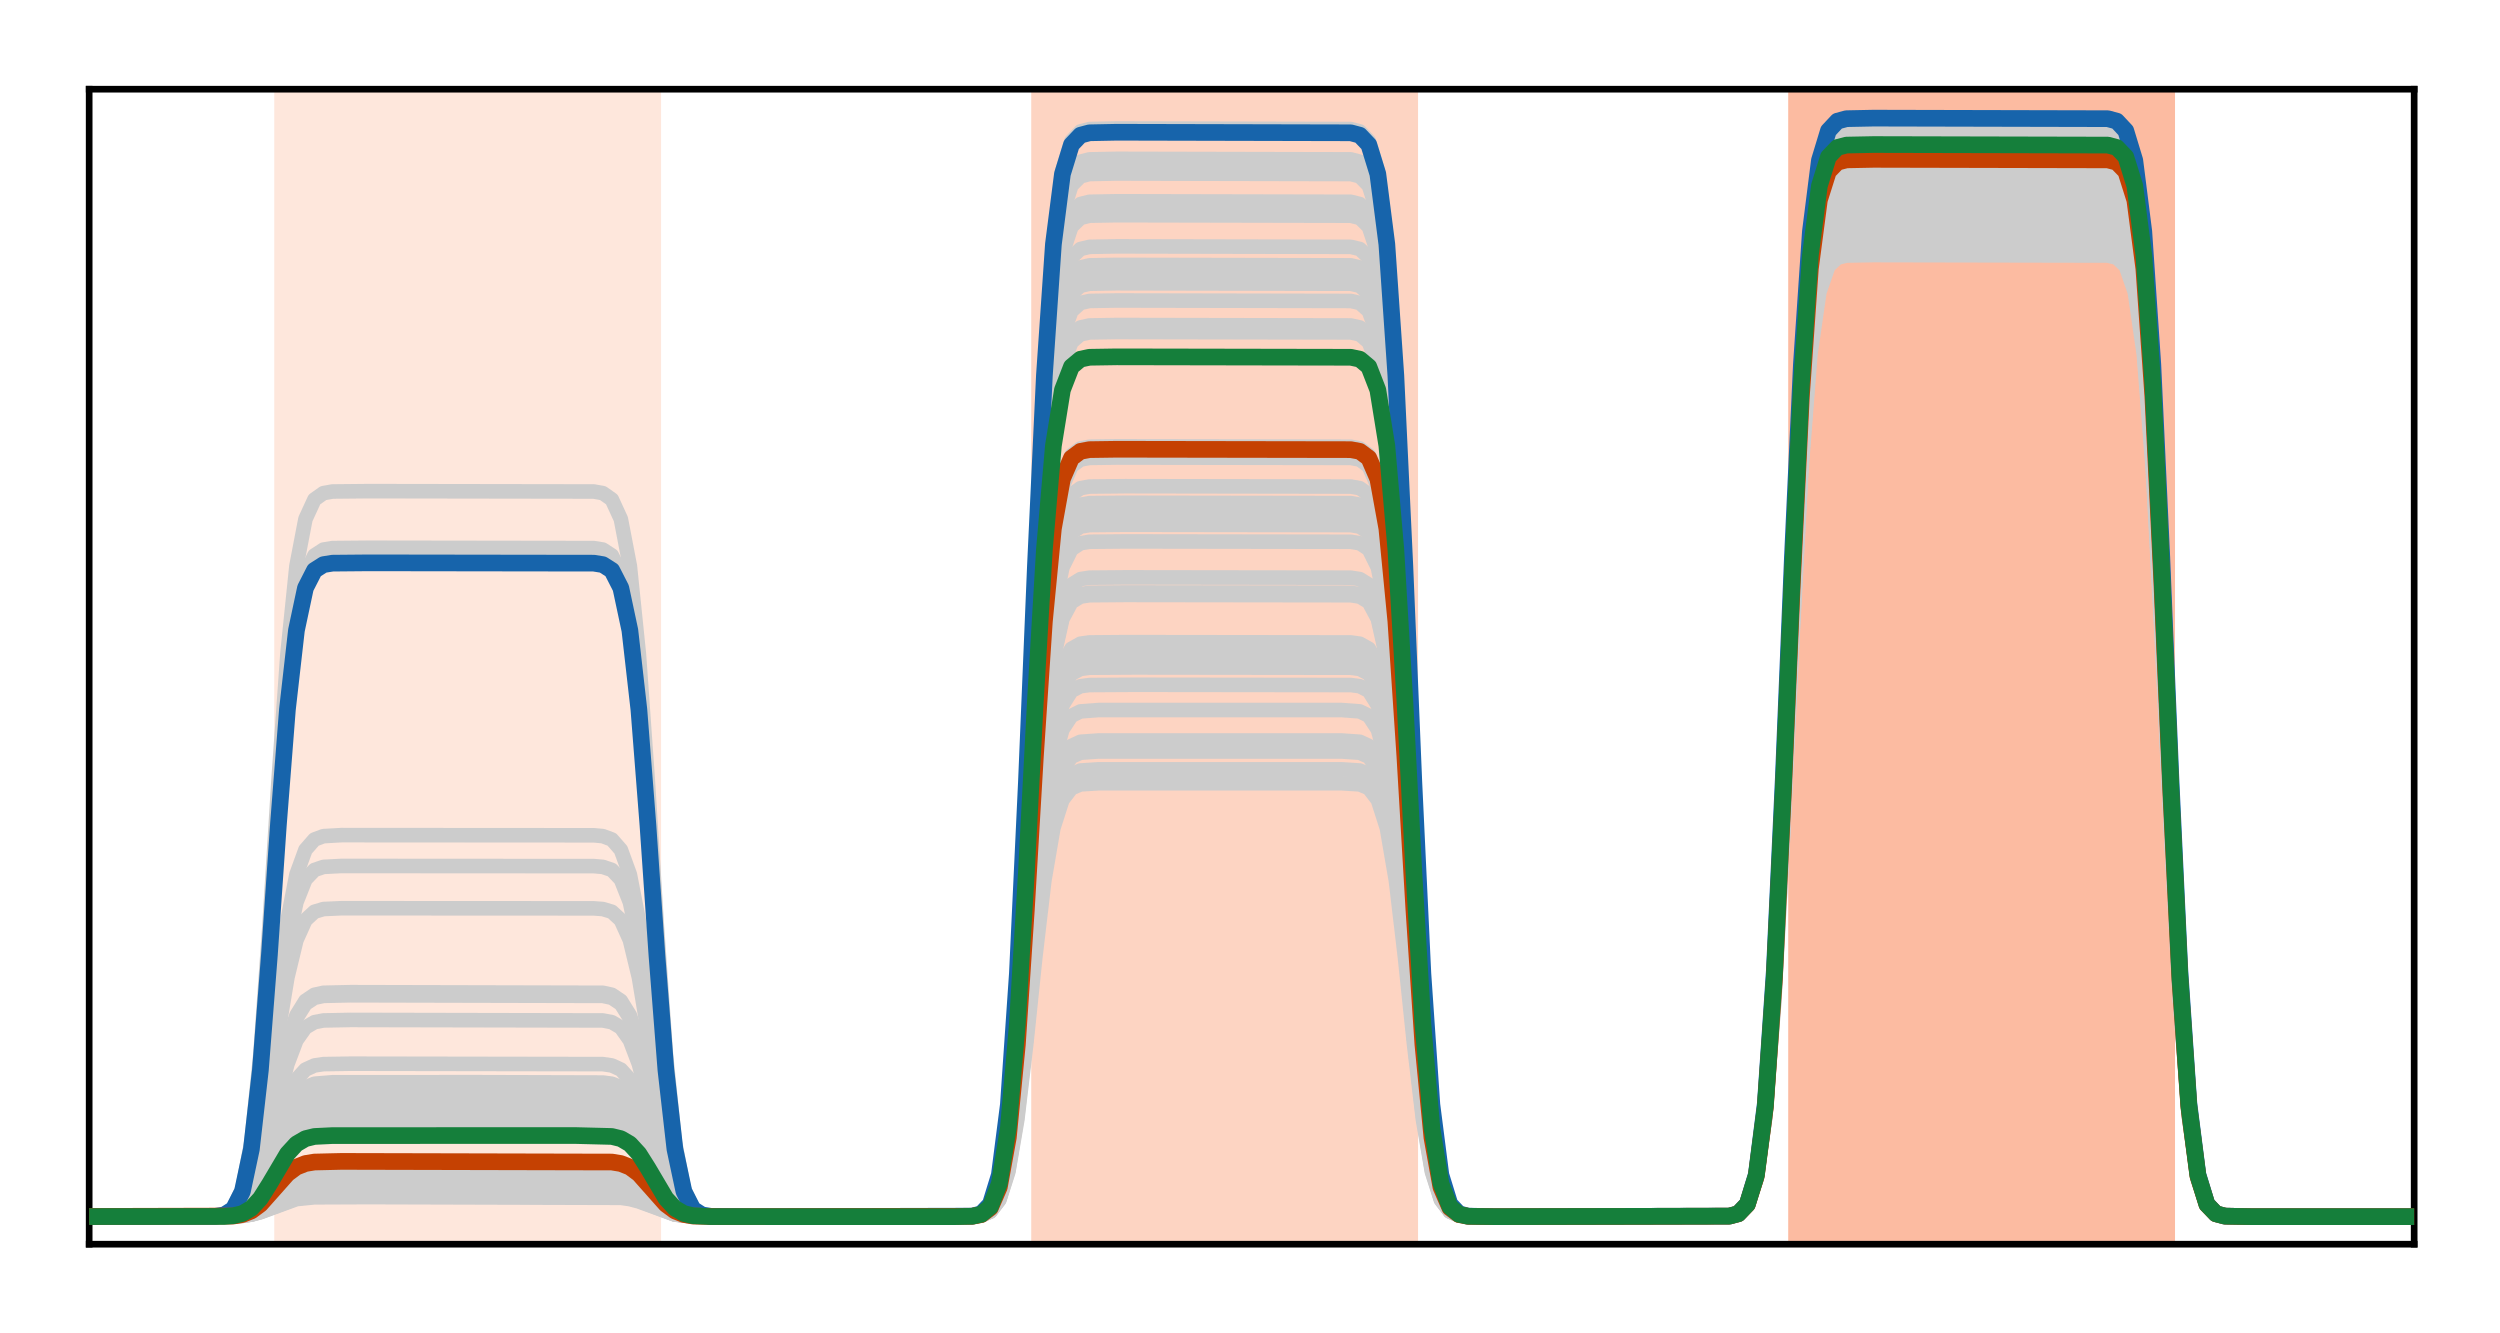 <?xml version="1.0" encoding="utf-8" standalone="no"?>
<!DOCTYPE svg PUBLIC "-//W3C//DTD SVG 1.1//EN"
  "http://www.w3.org/Graphics/SVG/1.1/DTD/svg11.dtd">
<!-- Created with matplotlib (http://matplotlib.org/) -->
<svg height="160pt" version="1.1" viewBox="0 0 300 160" width="300pt" xmlns="http://www.w3.org/2000/svg" xmlns:xlink="http://www.w3.org/1999/xlink">
 <defs>
  <style type="text/css">
*{stroke-linecap:butt;stroke-linejoin:round;}
  </style>
 </defs>
 <g id="figure_1">
  <g id="patch_1">
   <path d="M 0 160 
L 300.4 160 
L 300.4 0 
L 0 0 
z
" style="fill:#ffffff;"/>
  </g>
  <g id="axes_1">
   <g id="patch_2">
    <path d="M 10.7 149.3 
L 289.7 149.3 
L 289.7 10.7 
L 10.7 10.7 
z
" style="fill:#ffffff;"/>
   </g>
   <g id="patch_3">
    <path clip-path="url(#pdab37c0eeb)" d="M 33.409 149.3 
L 33.409 10.7 
L 78.828 10.7 
L 78.828 149.3 
z
" style="fill:#fee7dc;stroke:#fee7dc;stroke-linejoin:miter;"/>
   </g>
   <g id="patch_4">
    <path clip-path="url(#pdab37c0eeb)" d="M 124.247 149.3 
L 124.247 10.7 
L 169.665 10.7 
L 169.665 149.3 
z
" style="fill:#fdd4c2;stroke:#fdd4c2;stroke-linejoin:miter;"/>
   </g>
   <g id="patch_5">
    <path clip-path="url(#pdab37c0eeb)" d="M 215.084 149.3 
L 215.084 10.7 
L 260.502 10.7 
L 260.502 149.3 
z
" style="fill:#fcbba1;stroke:#fcbba1;stroke-linejoin:miter;"/>
   </g>
   <g id="line2d_1">
    <path clip-path="url(#pdab37c0eeb)" d="M -1 146 
L 26.921 145.974 
L 28.002 145.889 
L 29.084 145.626 
L 30.165 144.998 
L 31.247 143.823 
L 32.328 142.114 
L 34.491 138.469 
L 35.572 137.294 
L 36.653 136.666 
L 37.735 136.404 
L 39.898 136.297 
L 69.095 136.292 
L 73.421 136.404 
L 74.502 136.666 
L 75.584 137.294 
L 76.665 138.469 
L 77.747 140.178 
L 79.909 143.823 
L 80.991 144.998 
L 82.072 145.626 
L 83.153 145.889 
L 85.316 145.995 
L 114.514 146 
L 116.677 145.948 
L 117.758 145.72 
L 118.84 144.816 
L 119.921 142.032 
L 121.002 135.355 
L 122.084 122.881 
L 123.165 104.73 
L 124.247 84.163 
L 125.328 66.012 
L 126.409 53.537 
L 127.491 46.86 
L 128.572 44.076 
L 129.653 43.173 
L 130.735 42.944 
L 133.979 42.892 
L 162.095 42.944 
L 163.177 43.173 
L 164.258 44.076 
L 165.34 46.86 
L 166.421 53.537 
L 167.502 66.012 
L 168.584 84.163 
L 169.665 104.73 
L 170.747 122.881 
L 171.828 135.355 
L 172.909 142.032 
L 173.991 144.816 
L 175.072 145.72 
L 176.153 145.948 
L 179.398 146 
L 207.514 145.935 
L 208.595 145.65 
L 209.677 144.523 
L 210.758 141.05 
L 211.84 132.719 
L 212.921 117.155 
L 214.002 94.509 
L 215.084 68.847 
L 216.165 46.201 
L 217.247 30.637 
L 218.328 22.306 
L 219.409 18.833 
L 220.491 17.706 
L 221.572 17.421 
L 224.816 17.356 
L 252.933 17.421 
L 254.014 17.706 
L 255.095 18.833 
L 256.177 22.306 
L 257.258 30.637 
L 258.34 46.201 
L 259.421 68.847 
L 260.502 94.509 
L 261.584 117.155 
L 262.665 132.719 
L 263.747 141.05 
L 264.828 144.523 
L 265.909 145.65 
L 266.991 145.935 
L 270.235 146 
L 301.4 146 
L 301.4 146 
" style="fill:none;stroke:#cccccc;stroke-linecap:square;stroke-width:1.75;"/>
   </g>
   <g id="line2d_2">
    <path clip-path="url(#pdab37c0eeb)" d="M -1 146 
L 25.84 145.956 
L 26.921 145.763 
L 28.002 145 
L 29.084 142.65 
L 30.165 137.012 
L 31.247 126.478 
L 32.328 111.152 
L 33.409 93.785 
L 34.491 78.459 
L 35.572 67.926 
L 36.653 62.288 
L 37.735 59.937 
L 38.816 59.174 
L 39.898 58.981 
L 44.223 58.938 
L 71.258 58.981 
L 72.34 59.174 
L 73.421 59.937 
L 74.502 62.288 
L 75.584 67.926 
L 76.665 78.459 
L 77.747 93.785 
L 78.828 111.152 
L 79.909 126.478 
L 80.991 137.012 
L 82.072 142.65 
L 83.153 145 
L 84.235 145.763 
L 85.316 145.956 
L 89.642 146 
L 116.677 145.934 
L 117.758 145.645 
L 118.84 144.5 
L 119.921 140.975 
L 121.002 132.519 
L 122.084 116.72 
L 123.165 93.733 
L 124.247 67.685 
L 125.328 44.698 
L 126.409 28.899 
L 127.491 20.443 
L 128.572 16.918 
L 129.653 15.773 
L 130.735 15.484 
L 133.979 15.418 
L 162.095 15.484 
L 163.177 15.773 
L 164.258 16.918 
L 165.34 20.443 
L 166.421 28.899 
L 167.502 44.698 
L 168.584 67.685 
L 169.665 93.733 
L 170.747 116.72 
L 171.828 132.519 
L 172.909 140.975 
L 173.991 144.5 
L 175.072 145.645 
L 176.153 145.934 
L 179.398 146 
L 207.514 145.934 
L 208.595 145.641 
L 209.677 144.486 
L 210.758 140.926 
L 211.84 132.386 
L 212.921 116.432 
L 214.002 93.219 
L 215.084 66.915 
L 216.165 43.701 
L 217.247 27.747 
L 218.328 19.207 
L 219.409 15.647 
L 220.491 14.492 
L 221.572 14.2 
L 224.816 14.133 
L 252.933 14.2 
L 254.014 14.492 
L 255.095 15.647 
L 256.177 19.207 
L 257.258 27.747 
L 258.34 43.701 
L 259.421 66.915 
L 260.502 93.219 
L 261.584 116.432 
L 262.665 132.386 
L 263.747 140.926 
L 264.828 144.486 
L 265.909 145.641 
L 266.991 145.934 
L 270.235 146 
L 301.4 146 
L 301.4 146 
" style="fill:none;stroke:#cccccc;stroke-linecap:square;stroke-width:1.75;"/>
   </g>
   <g id="line2d_3">
    <path clip-path="url(#pdab37c0eeb)" d="M -1 146 
L 28.002 145.933 
L 29.084 145.777 
L 30.165 145.401 
L 31.247 144.699 
L 34.491 141.5 
L 35.572 140.798 
L 36.653 140.422 
L 38.816 140.215 
L 48.549 140.199 
L 73.421 140.266 
L 74.502 140.422 
L 75.584 140.798 
L 76.665 141.5 
L 79.909 144.699 
L 80.991 145.401 
L 82.072 145.777 
L 84.235 145.984 
L 93.967 146 
L 116.677 145.956 
L 117.758 145.762 
L 118.84 144.993 
L 119.921 142.627 
L 121.002 136.95 
L 122.084 126.345 
L 123.165 110.914 
L 124.247 93.429 
L 125.328 77.998 
L 126.409 67.392 
L 127.491 61.716 
L 128.572 59.349 
L 129.653 58.581 
L 130.735 58.387 
L 135.06 58.343 
L 162.095 58.387 
L 163.177 58.581 
L 164.258 59.349 
L 165.34 61.716 
L 166.421 67.392 
L 167.502 77.998 
L 168.584 93.429 
L 169.665 110.914 
L 170.747 126.345 
L 171.828 136.95 
L 172.909 142.627 
L 173.991 144.993 
L 175.072 145.762 
L 176.153 145.956 
L 180.479 146 
L 207.514 145.937 
L 208.595 145.657 
L 209.677 144.552 
L 210.758 141.149 
L 211.84 132.986 
L 212.921 117.734 
L 214.002 95.544 
L 215.084 70.398 
L 216.165 48.208 
L 217.247 32.956 
L 218.328 24.793 
L 219.409 21.39 
L 220.491 20.285 
L 221.572 20.006 
L 224.816 19.942 
L 252.933 20.006 
L 254.014 20.285 
L 255.095 21.39 
L 256.177 24.793 
L 257.258 32.956 
L 258.34 48.208 
L 259.421 70.398 
L 260.502 95.544 
L 261.584 117.734 
L 262.665 132.986 
L 263.747 141.149 
L 264.828 144.552 
L 265.909 145.657 
L 266.991 145.937 
L 270.235 146 
L 301.4 146 
L 301.4 146 
" style="fill:none;stroke:#cccccc;stroke-linecap:square;stroke-width:1.75;"/>
   </g>
   <g id="line2d_4">
    <path clip-path="url(#pdab37c0eeb)" d="M -1 146 
L 28.002 145.939 
L 29.084 145.795 
L 30.165 145.451 
L 31.247 144.807 
L 34.491 141.871 
L 35.572 141.227 
L 36.653 140.882 
L 38.816 140.692 
L 49.63 140.677 
L 73.421 140.739 
L 74.502 140.882 
L 75.584 141.227 
L 76.665 141.871 
L 79.909 144.807 
L 80.991 145.451 
L 82.072 145.795 
L 84.235 145.986 
L 95.049 146 
L 116.677 145.957 
L 117.758 145.77 
L 118.84 145.028 
L 119.921 142.742 
L 121.002 137.259 
L 122.084 127.016 
L 123.165 112.111 
L 124.247 95.222 
L 125.328 80.318 
L 126.409 70.075 
L 127.491 64.592 
L 128.572 62.306 
L 129.653 61.564 
L 130.735 61.376 
L 135.06 61.334 
L 162.095 61.376 
L 163.177 61.564 
L 164.258 62.306 
L 165.34 64.592 
L 166.421 70.075 
L 167.502 80.318 
L 168.584 95.222 
L 169.665 112.111 
L 170.747 127.016 
L 171.828 137.259 
L 172.909 142.742 
L 173.991 145.028 
L 175.072 145.77 
L 176.153 145.957 
L 180.479 146 
L 207.514 145.937 
L 208.595 145.659 
L 209.677 144.559 
L 210.758 141.172 
L 211.84 133.047 
L 212.921 117.868 
L 214.002 95.782 
L 215.084 70.755 
L 216.165 48.669 
L 217.247 33.49 
L 218.328 25.365 
L 219.409 21.978 
L 220.491 20.879 
L 221.572 20.601 
L 224.816 20.537 
L 252.933 20.601 
L 254.014 20.879 
L 255.095 21.978 
L 256.177 25.365 
L 257.258 33.49 
L 258.34 48.669 
L 259.421 70.755 
L 260.502 95.782 
L 261.584 117.868 
L 262.665 133.047 
L 263.747 141.172 
L 264.828 144.559 
L 265.909 145.659 
L 266.991 145.937 
L 270.235 146 
L 301.4 146 
L 301.4 146 
" style="fill:none;stroke:#cccccc;stroke-linecap:square;stroke-width:1.75;"/>
   </g>
   <g id="line2d_5">
    <path clip-path="url(#pdab37c0eeb)" d="M -1 146 
L 26.921 145.956 
L 28.002 145.815 
L 29.084 145.379 
L 30.165 144.334 
L 31.247 142.381 
L 32.328 139.54 
L 33.409 136.321 
L 34.491 133.48 
L 35.572 131.527 
L 36.653 130.482 
L 37.735 130.047 
L 39.898 129.869 
L 57.2 129.861 
L 72.34 129.905 
L 73.421 130.047 
L 74.502 130.482 
L 75.584 131.527 
L 76.665 133.48 
L 77.747 136.321 
L 78.828 139.54 
L 79.909 142.381 
L 80.991 144.334 
L 82.072 145.379 
L 83.153 145.815 
L 85.316 145.992 
L 102.619 146 
L 116.677 145.943 
L 117.758 145.689 
L 118.84 144.688 
L 119.921 141.605 
L 121.002 134.208 
L 122.084 120.39 
L 123.165 100.283 
L 124.247 77.5 
L 125.328 57.394 
L 126.409 43.575 
L 127.491 36.179 
L 128.572 33.095 
L 129.653 32.094 
L 130.735 31.841 
L 133.979 31.784 
L 162.095 31.841 
L 163.177 32.094 
L 164.258 33.095 
L 165.34 36.179 
L 166.421 43.575 
L 167.502 57.394 
L 168.584 77.5 
L 169.665 100.283 
L 170.747 120.39 
L 171.828 134.208 
L 172.909 141.605 
L 173.991 144.688 
L 175.072 145.689 
L 176.153 145.943 
L 179.398 146 
L 207.514 145.935 
L 208.595 145.646 
L 209.677 144.506 
L 210.758 140.993 
L 211.84 132.567 
L 212.921 116.825 
L 214.002 93.92 
L 215.084 67.965 
L 216.165 45.06 
L 217.247 29.318 
L 218.328 20.892 
L 219.409 17.379 
L 220.491 16.239 
L 221.572 15.951 
L 224.816 15.885 
L 252.933 15.951 
L 254.014 16.239 
L 255.095 17.379 
L 256.177 20.892 
L 257.258 29.318 
L 258.34 45.06 
L 259.421 67.965 
L 260.502 93.92 
L 261.584 116.825 
L 262.665 132.567 
L 263.747 140.993 
L 264.828 144.506 
L 265.909 145.646 
L 266.991 145.935 
L 270.235 146 
L 301.4 146 
L 301.4 146 
" style="fill:none;stroke:#cccccc;stroke-linecap:square;stroke-width:1.75;"/>
   </g>
   <g id="line2d_6">
    <path clip-path="url(#pdab37c0eeb)" d="M -1 146 
L 28.002 145.942 
L 29.084 145.804 
L 30.165 145.475 
L 31.247 144.86 
L 34.491 142.056 
L 35.572 141.441 
L 36.653 141.111 
L 38.816 140.93 
L 50.712 140.916 
L 73.421 140.974 
L 74.502 141.111 
L 75.584 141.441 
L 76.665 142.056 
L 79.909 144.86 
L 80.991 145.475 
L 82.072 145.804 
L 84.235 145.986 
L 96.13 146 
L 116.677 145.958 
L 117.758 145.774 
L 118.84 145.047 
L 119.921 142.805 
L 121.002 137.428 
L 122.084 127.382 
L 123.165 112.766 
L 124.247 96.204 
L 125.328 81.587 
L 126.409 71.542 
L 127.491 66.165 
L 128.572 63.923 
L 129.653 63.196 
L 130.735 63.012 
L 135.06 62.97 
L 162.095 63.012 
L 163.177 63.196 
L 164.258 63.923 
L 165.34 66.165 
L 166.421 71.542 
L 167.502 81.587 
L 168.584 96.204 
L 169.665 112.766 
L 170.747 127.382 
L 171.828 137.428 
L 172.909 142.805 
L 173.991 145.047 
L 175.072 145.774 
L 176.153 145.958 
L 180.479 146 
L 207.514 145.937 
L 208.595 145.66 
L 209.677 144.563 
L 210.758 141.185 
L 211.84 133.083 
L 212.921 117.944 
L 214.002 95.919 
L 215.084 70.96 
L 216.165 48.934 
L 217.247 33.796 
L 218.328 25.693 
L 219.409 22.316 
L 220.491 21.219 
L 221.572 20.942 
L 224.816 20.879 
L 252.933 20.942 
L 254.014 21.219 
L 255.095 22.316 
L 256.177 25.693 
L 257.258 33.796 
L 258.34 48.934 
L 259.421 70.96 
L 260.502 95.919 
L 261.584 117.944 
L 262.665 133.083 
L 263.747 141.185 
L 264.828 144.563 
L 265.909 145.66 
L 266.991 145.937 
L 270.235 146 
L 301.4 146 
L 301.4 146 
" style="fill:none;stroke:#cccccc;stroke-linecap:square;stroke-width:1.75;"/>
   </g>
   <g id="line2d_7">
    <path clip-path="url(#pdab37c0eeb)" d="M -1 146 
L 28.002 145.961 
L 29.084 145.87 
L 30.165 145.651 
L 31.247 145.241 
L 35.572 142.966 
L 36.653 142.746 
L 38.816 142.625 
L 56.119 142.616 
L 73.421 142.655 
L 74.502 142.746 
L 75.584 142.966 
L 76.665 143.375 
L 80.991 145.651 
L 82.072 145.87 
L 84.235 145.991 
L 101.537 146 
L 116.677 145.966 
L 117.758 145.817 
L 118.84 145.227 
L 119.921 143.41 
L 121.002 139.051 
L 122.084 130.907 
L 123.165 119.058 
L 124.247 105.632 
L 125.328 93.783 
L 126.409 85.639 
L 127.491 81.28 
L 128.572 79.463 
L 129.653 78.873 
L 130.735 78.724 
L 135.06 78.69 
L 162.095 78.724 
L 163.177 78.873 
L 164.258 79.463 
L 165.34 81.28 
L 166.421 85.639 
L 167.502 93.783 
L 168.584 105.632 
L 169.665 119.058 
L 170.747 130.907 
L 171.828 139.051 
L 172.909 143.41 
L 173.991 145.227 
L 175.072 145.817 
L 176.153 145.966 
L 180.479 146 
L 207.514 145.939 
L 208.595 145.671 
L 209.677 144.609 
L 210.758 141.339 
L 211.84 133.494 
L 212.921 118.839 
L 214.002 97.516 
L 215.084 73.353 
L 216.165 52.029 
L 217.247 37.374 
L 218.328 29.53 
L 219.409 26.26 
L 220.491 25.198 
L 221.572 24.929 
L 224.816 24.868 
L 252.933 24.929 
L 254.014 25.198 
L 255.095 26.26 
L 256.177 29.53 
L 257.258 37.374 
L 258.34 52.029 
L 259.421 73.353 
L 260.502 97.516 
L 261.584 118.839 
L 262.665 133.494 
L 263.747 141.339 
L 264.828 144.609 
L 265.909 145.671 
L 266.991 145.939 
L 270.235 146 
L 301.4 146 
L 301.4 146 
" style="fill:none;stroke:#cccccc;stroke-linecap:square;stroke-width:1.75;"/>
   </g>
   <g id="line2d_8">
    <path clip-path="url(#pdab37c0eeb)" d="M -1 146 
L 29.084 145.91 
L 30.165 145.757 
L 31.247 145.473 
L 35.572 143.894 
L 37.735 143.678 
L 44.223 143.651 
L 74.502 143.741 
L 75.584 143.894 
L 76.665 144.178 
L 80.991 145.757 
L 83.153 145.973 
L 89.642 146 
L 116.677 145.974 
L 117.758 145.859 
L 118.84 145.403 
L 119.921 143.999 
L 121.002 140.63 
L 122.084 134.337 
L 123.165 125.181 
L 124.247 114.806 
L 125.328 105.649 
L 126.409 99.356 
L 127.491 95.988 
L 128.572 94.584 
L 129.653 94.128 
L 131.816 93.99 
L 161.014 93.99 
L 163.177 94.128 
L 164.258 94.584 
L 165.34 95.988 
L 166.421 99.356 
L 167.502 105.649 
L 168.584 114.806 
L 169.665 125.181 
L 170.747 134.337 
L 171.828 140.63 
L 172.909 143.999 
L 173.991 145.403 
L 175.072 145.859 
L 177.235 145.997 
L 206.433 145.992 
L 207.514 145.942 
L 208.595 145.686 
L 209.677 144.675 
L 210.758 141.56 
L 211.84 134.087 
L 212.921 120.126 
L 214.002 99.812 
L 215.084 76.794 
L 216.165 56.481 
L 217.247 42.52 
L 218.328 35.047 
L 219.409 31.932 
L 220.491 30.92 
L 221.572 30.665 
L 224.816 30.607 
L 252.933 30.665 
L 254.014 30.92 
L 255.095 31.932 
L 256.177 35.047 
L 257.258 42.52 
L 258.34 56.481 
L 259.421 76.794 
L 260.502 99.812 
L 261.584 120.126 
L 262.665 134.087 
L 263.747 141.56 
L 264.828 144.675 
L 265.909 145.686 
L 266.991 145.942 
L 270.235 146 
L 301.4 146 
L 301.4 146 
" style="fill:none;stroke:#cccccc;stroke-linecap:square;stroke-width:1.75;"/>
   </g>
   <g id="line2d_9">
    <path clip-path="url(#pdab37c0eeb)" d="M -1 146 
L 28.002 145.96 
L 29.084 145.864 
L 30.165 145.636 
L 31.247 145.21 
L 35.572 142.841 
L 36.653 142.613 
L 38.816 142.487 
L 55.037 142.477 
L 73.421 142.518 
L 74.502 142.613 
L 75.584 142.841 
L 76.665 143.267 
L 80.991 145.636 
L 82.072 145.864 
L 84.235 145.99 
L 100.456 146 
L 116.677 145.965 
L 117.758 145.813 
L 118.84 145.208 
L 119.921 143.347 
L 121.002 138.882 
L 122.084 130.541 
L 123.165 118.405 
L 124.247 104.652 
L 125.328 92.516 
L 126.409 84.174 
L 127.491 79.71 
L 128.572 77.849 
L 129.653 77.244 
L 130.735 77.092 
L 135.06 77.057 
L 162.095 77.092 
L 163.177 77.244 
L 164.258 77.849 
L 165.34 79.71 
L 166.421 84.174 
L 167.502 92.516 
L 168.584 104.652 
L 169.665 118.405 
L 170.747 130.541 
L 171.828 138.882 
L 172.909 143.347 
L 173.991 145.208 
L 175.072 145.813 
L 176.153 145.965 
L 180.479 146 
L 207.514 145.939 
L 208.595 145.669 
L 209.677 144.603 
L 210.758 141.32 
L 211.84 133.444 
L 212.921 118.73 
L 214.002 97.321 
L 215.084 73.062 
L 216.165 51.653 
L 217.247 36.938 
L 218.328 29.062 
L 219.409 25.779 
L 220.491 24.713 
L 221.572 24.444 
L 224.816 24.383 
L 252.933 24.444 
L 254.014 24.713 
L 255.095 25.779 
L 256.177 29.062 
L 257.258 36.938 
L 258.34 51.653 
L 259.421 73.062 
L 260.502 97.321 
L 261.584 118.73 
L 262.665 133.444 
L 263.747 141.32 
L 264.828 144.603 
L 265.909 145.669 
L 266.991 145.939 
L 270.235 146 
L 301.4 146 
L 301.4 146 
" style="fill:none;stroke:#cccccc;stroke-linecap:square;stroke-width:1.75;"/>
   </g>
   <g id="line2d_10">
    <path clip-path="url(#pdab37c0eeb)" d="M -1 146 
L 26.921 145.96 
L 28.002 145.831 
L 29.084 145.435 
L 30.165 144.484 
L 31.247 142.706 
L 32.328 140.121 
L 33.409 137.191 
L 34.491 134.605 
L 35.572 132.828 
L 36.653 131.877 
L 37.735 131.48 
L 39.898 131.319 
L 59.363 131.312 
L 72.34 131.352 
L 73.421 131.48 
L 74.502 131.877 
L 75.584 132.828 
L 76.665 134.605 
L 77.747 137.191 
L 78.828 140.121 
L 79.909 142.706 
L 80.991 144.484 
L 82.072 145.435 
L 83.153 145.831 
L 85.316 145.993 
L 104.781 146 
L 116.677 145.943 
L 117.758 145.694 
L 118.84 144.709 
L 119.921 141.673 
L 121.002 134.391 
L 122.084 120.786 
L 123.165 100.991 
L 124.247 78.56 
L 125.328 58.765 
L 126.409 45.16 
L 127.491 37.878 
L 128.572 34.842 
L 129.653 33.857 
L 130.735 33.608 
L 133.979 33.551 
L 162.095 33.608 
L 163.177 33.857 
L 164.258 34.842 
L 165.34 37.878 
L 166.421 45.16 
L 167.502 58.765 
L 168.584 78.56 
L 169.665 100.991 
L 170.747 120.786 
L 171.828 134.391 
L 172.909 141.673 
L 173.991 144.709 
L 175.072 145.694 
L 176.153 145.943 
L 179.398 146 
L 207.514 145.935 
L 208.595 145.647 
L 209.677 144.508 
L 210.758 141.002 
L 211.84 132.589 
L 212.921 116.873 
L 214.002 94.007 
L 215.084 68.095 
L 216.165 45.228 
L 217.247 29.512 
L 218.328 21.1 
L 219.409 17.593 
L 220.491 16.455 
L 221.572 16.167 
L 224.816 16.102 
L 252.933 16.167 
L 254.014 16.455 
L 255.095 17.593 
L 256.177 21.1 
L 257.258 29.512 
L 258.34 45.228 
L 259.421 68.095 
L 260.502 94.007 
L 261.584 116.873 
L 262.665 132.589 
L 263.747 141.002 
L 264.828 144.508 
L 265.909 145.647 
L 266.991 145.935 
L 270.235 146 
L 301.4 146 
L 301.4 146 
" style="fill:none;stroke:#cccccc;stroke-linecap:square;stroke-width:1.75;"/>
   </g>
   <g id="line2d_11">
    <path clip-path="url(#pdab37c0eeb)" d="M -1 146 
L 28.002 145.967 
L 30.165 145.702 
L 31.247 145.352 
L 35.572 143.408 
L 37.735 143.142 
L 43.142 143.109 
L 73.421 143.142 
L 75.584 143.408 
L 76.665 143.757 
L 80.991 145.702 
L 83.153 145.967 
L 88.56 146 
L 116.677 145.969 
L 117.758 145.835 
L 118.84 145.302 
L 119.921 143.661 
L 121.002 139.723 
L 122.084 132.368 
L 123.165 121.665 
L 124.247 109.537 
L 125.328 98.835 
L 126.409 91.479 
L 127.491 87.542 
L 128.572 85.901 
L 129.653 85.368 
L 131.816 85.206 
L 161.014 85.206 
L 163.177 85.368 
L 164.258 85.901 
L 165.34 87.542 
L 166.421 91.479 
L 167.502 98.835 
L 168.584 109.537 
L 169.665 121.665 
L 170.747 132.368 
L 171.828 139.723 
L 172.909 143.661 
L 173.991 145.302 
L 175.072 145.835 
L 177.235 145.996 
L 205.351 146 
L 207.514 145.94 
L 208.595 145.676 
L 209.677 144.634 
L 210.758 141.422 
L 211.84 133.717 
L 212.921 119.322 
L 214.002 98.377 
L 215.084 74.643 
L 216.165 53.699 
L 217.247 39.304 
L 218.328 31.598 
L 219.409 28.386 
L 220.491 27.344 
L 221.572 27.08 
L 224.816 27.02 
L 252.933 27.08 
L 254.014 27.344 
L 255.095 28.386 
L 256.177 31.598 
L 257.258 39.304 
L 258.34 53.699 
L 259.421 74.643 
L 260.502 98.377 
L 261.584 119.322 
L 262.665 133.717 
L 263.747 141.422 
L 264.828 144.634 
L 265.909 145.676 
L 266.991 145.94 
L 270.235 146 
L 301.4 146 
L 301.4 146 
" style="fill:none;stroke:#cccccc;stroke-linecap:square;stroke-width:1.75;"/>
   </g>
   <g id="line2d_12">
    <path clip-path="url(#pdab37c0eeb)" d="M -1 146 
L 26.921 145.97 
L 28.002 145.874 
L 29.084 145.578 
L 30.165 144.867 
L 31.247 143.538 
L 32.328 141.606 
L 33.409 139.416 
L 34.491 137.483 
L 35.572 136.155 
L 36.653 135.444 
L 37.735 135.147 
L 39.898 135.027 
L 65.851 135.021 
L 72.34 135.051 
L 73.421 135.147 
L 74.502 135.444 
L 75.584 136.155 
L 76.665 137.483 
L 77.747 139.416 
L 78.828 141.606 
L 79.909 143.538 
L 80.991 144.867 
L 82.072 145.578 
L 83.153 145.874 
L 85.316 145.994 
L 111.27 146 
L 116.677 145.947 
L 117.758 145.711 
L 118.84 144.781 
L 119.921 141.915 
L 121.002 135.04 
L 122.084 122.196 
L 123.165 103.507 
L 124.247 82.331 
L 125.328 63.643 
L 126.409 50.798 
L 127.491 43.923 
L 128.572 41.057 
L 129.653 40.127 
L 130.735 39.892 
L 133.979 39.838 
L 162.095 39.892 
L 163.177 40.127 
L 164.258 41.057 
L 165.34 43.923 
L 166.421 50.798 
L 167.502 63.643 
L 168.584 82.331 
L 169.665 103.507 
L 170.747 122.196 
L 171.828 135.04 
L 172.909 141.915 
L 173.991 144.781 
L 175.072 145.711 
L 176.153 145.947 
L 179.398 146 
L 207.514 145.935 
L 208.595 145.649 
L 209.677 144.518 
L 210.758 141.033 
L 211.84 132.674 
L 212.921 117.058 
L 214.002 94.336 
L 215.084 68.588 
L 216.165 45.866 
L 217.247 30.25 
L 218.328 21.891 
L 219.409 18.406 
L 220.491 17.275 
L 221.572 16.989 
L 224.816 16.924 
L 252.933 16.989 
L 254.014 17.275 
L 255.095 18.406 
L 256.177 21.891 
L 257.258 30.25 
L 258.34 45.866 
L 259.421 68.588 
L 260.502 94.336 
L 261.584 117.058 
L 262.665 132.674 
L 263.747 141.033 
L 264.828 144.518 
L 265.909 145.649 
L 266.991 145.935 
L 270.235 146 
L 301.4 146 
L 301.4 146 
" style="fill:none;stroke:#cccccc;stroke-linecap:square;stroke-width:1.75;"/>
   </g>
   <g id="line2d_13">
    <path clip-path="url(#pdab37c0eeb)" d="M -1 146 
L 25.84 145.979 
L 26.921 145.886 
L 28.002 145.517 
L 29.084 144.38 
L 30.165 141.655 
L 31.247 136.563 
L 32.328 129.154 
L 33.409 120.759 
L 34.491 113.35 
L 35.572 108.258 
L 36.653 105.532 
L 37.735 104.396 
L 38.816 104.027 
L 40.979 103.915 
L 71.258 103.934 
L 72.34 104.027 
L 73.421 104.396 
L 74.502 105.532 
L 75.584 108.258 
L 76.665 113.35 
L 77.747 120.759 
L 78.828 129.154 
L 79.909 136.563 
L 80.991 141.655 
L 82.072 144.38 
L 83.153 145.517 
L 84.235 145.886 
L 86.398 145.997 
L 115.595 145.992 
L 116.677 145.936 
L 117.758 145.657 
L 118.84 144.55 
L 119.921 141.141 
L 121.002 132.963 
L 122.084 117.684 
L 123.165 95.454 
L 124.247 70.264 
L 125.328 48.034 
L 126.409 32.755 
L 127.491 24.577 
L 128.572 21.168 
L 129.653 20.061 
L 130.735 19.782 
L 133.979 19.718 
L 162.095 19.782 
L 163.177 20.061 
L 164.258 21.168 
L 165.34 24.577 
L 166.421 32.755 
L 167.502 48.034 
L 168.584 70.264 
L 169.665 95.454 
L 170.747 117.684 
L 171.828 132.963 
L 172.909 141.141 
L 173.991 144.55 
L 175.072 145.657 
L 176.153 145.936 
L 179.398 146 
L 207.514 145.934 
L 208.595 145.643 
L 209.677 144.491 
L 210.758 140.942 
L 211.84 132.43 
L 212.921 116.526 
L 214.002 93.387 
L 215.084 67.167 
L 216.165 44.027 
L 217.247 28.124 
L 218.328 19.612 
L 219.409 16.063 
L 220.491 14.911 
L 221.572 14.62 
L 224.816 14.554 
L 252.933 14.62 
L 254.014 14.911 
L 255.095 16.063 
L 256.177 19.612 
L 257.258 28.124 
L 258.34 44.027 
L 259.421 67.167 
L 260.502 93.387 
L 261.584 116.526 
L 262.665 132.43 
L 263.747 140.942 
L 264.828 144.491 
L 265.909 145.643 
L 266.991 145.934 
L 270.235 146 
L 301.4 146 
L 301.4 146 
" style="fill:none;stroke:#cccccc;stroke-linecap:square;stroke-width:1.75;"/>
   </g>
   <g id="line2d_14">
    <path clip-path="url(#pdab37c0eeb)" d="M -1 146 
L 26.921 145.95 
L 28.002 145.789 
L 29.084 145.294 
L 30.165 144.105 
L 31.247 141.884 
L 32.328 138.653 
L 33.409 134.991 
L 34.491 131.76 
L 35.572 129.539 
L 36.653 128.351 
L 37.735 127.855 
L 38.816 127.694 
L 42.06 127.644 
L 72.34 127.694 
L 73.421 127.855 
L 74.502 128.351 
L 75.584 129.539 
L 76.665 131.76 
L 77.747 134.991 
L 78.828 138.653 
L 79.909 141.884 
L 80.991 144.105 
L 82.072 145.294 
L 83.153 145.789 
L 84.235 145.95 
L 87.479 146 
L 116.677 145.941 
L 117.758 145.683 
L 118.84 144.663 
L 119.921 141.52 
L 121.002 133.979 
L 122.084 119.892 
L 123.165 99.395 
L 124.247 76.169 
L 125.328 55.672 
L 126.409 41.585 
L 127.491 34.044 
L 128.572 30.901 
L 129.653 29.88 
L 130.735 29.622 
L 133.979 29.564 
L 162.095 29.622 
L 163.177 29.88 
L 164.258 30.901 
L 165.34 34.044 
L 166.421 41.585 
L 167.502 55.672 
L 168.584 76.169 
L 169.665 99.395 
L 170.747 119.892 
L 171.828 133.979 
L 172.909 141.52 
L 173.991 144.663 
L 175.072 145.683 
L 176.153 145.941 
L 179.398 146 
L 207.514 145.934 
L 208.595 145.645 
L 209.677 144.503 
L 210.758 140.983 
L 211.84 132.54 
L 212.921 116.766 
L 214.002 93.814 
L 215.084 67.807 
L 216.165 44.856 
L 217.247 29.082 
L 218.328 20.638 
L 219.409 17.119 
L 220.491 15.976 
L 221.572 15.687 
L 224.816 15.621 
L 252.933 15.687 
L 254.014 15.976 
L 255.095 17.119 
L 256.177 20.638 
L 257.258 29.082 
L 258.34 44.856 
L 259.421 67.807 
L 260.502 93.814 
L 261.584 116.766 
L 262.665 132.54 
L 263.747 140.983 
L 264.828 144.503 
L 265.909 145.645 
L 266.991 145.934 
L 270.235 146 
L 301.4 146 
L 301.4 146 
" style="fill:none;stroke:#cccccc;stroke-linecap:square;stroke-width:1.75;"/>
   </g>
   <g id="line2d_15">
    <path clip-path="url(#pdab37c0eeb)" d="M -1 146 
L 28.002 145.953 
L 29.084 145.842 
L 30.165 145.577 
L 31.247 145.082 
L 35.572 142.329 
L 36.653 142.064 
L 38.816 141.918 
L 52.874 141.906 
L 73.421 141.953 
L 74.502 142.064 
L 75.584 142.329 
L 76.665 142.824 
L 80.991 145.577 
L 82.072 145.842 
L 84.235 145.989 
L 98.293 146 
L 116.677 145.962 
L 117.758 145.796 
L 118.84 145.14 
L 119.921 143.118 
L 121.002 138.267 
L 122.084 129.205 
L 123.165 116.02 
L 124.247 101.079 
L 125.328 87.893 
L 126.409 78.831 
L 127.491 73.98 
L 128.572 71.958 
L 129.653 71.302 
L 130.735 71.136 
L 135.06 71.098 
L 162.095 71.136 
L 163.177 71.302 
L 164.258 71.958 
L 165.34 73.98 
L 166.421 78.831 
L 167.502 87.893 
L 168.584 101.079 
L 169.665 116.02 
L 170.747 129.205 
L 171.828 138.267 
L 172.909 143.118 
L 173.991 145.14 
L 175.072 145.796 
L 176.153 145.962 
L 180.479 146 
L 207.514 145.938 
L 208.595 145.665 
L 209.677 144.585 
L 210.758 141.258 
L 211.84 133.277 
L 212.921 118.367 
L 214.002 96.673 
L 215.084 72.09 
L 216.165 50.396 
L 217.247 35.486 
L 218.328 27.505 
L 219.409 24.179 
L 220.491 23.098 
L 221.572 22.825 
L 224.816 22.763 
L 252.933 22.825 
L 254.014 23.098 
L 255.095 24.179 
L 256.177 27.505 
L 257.258 35.486 
L 258.34 50.396 
L 259.421 72.09 
L 260.502 96.673 
L 261.584 118.367 
L 262.665 133.277 
L 263.747 141.258 
L 264.828 144.585 
L 265.909 145.665 
L 266.991 145.938 
L 270.235 146 
L 301.4 146 
L 301.4 146 
" style="fill:none;stroke:#cccccc;stroke-linecap:square;stroke-width:1.75;"/>
   </g>
   <g id="line2d_16">
    <path clip-path="url(#pdab37c0eeb)" d="M -1 146 
L 28.002 145.962 
L 29.084 145.874 
L 30.165 145.662 
L 31.247 145.267 
L 35.572 143.068 
L 36.653 142.856 
L 38.816 142.739 
L 56.119 142.73 
L 73.421 142.768 
L 74.502 142.856 
L 75.584 143.068 
L 76.665 143.464 
L 80.991 145.662 
L 82.072 145.874 
L 84.235 145.991 
L 101.537 146 
L 116.677 145.967 
L 117.758 145.821 
L 118.84 145.243 
L 119.921 143.464 
L 121.002 139.196 
L 122.084 131.222 
L 123.165 119.621 
L 124.247 106.474 
L 125.328 94.873 
L 126.409 86.899 
L 127.491 82.631 
L 128.572 80.852 
L 129.653 80.274 
L 130.735 80.128 
L 136.142 80.095 
L 162.095 80.128 
L 163.177 80.274 
L 164.258 80.852 
L 165.34 82.631 
L 166.421 86.899 
L 167.502 94.873 
L 168.584 106.474 
L 169.665 119.621 
L 170.747 131.222 
L 171.828 139.196 
L 172.909 143.464 
L 173.991 145.243 
L 175.072 145.821 
L 176.153 145.967 
L 181.56 146 
L 207.514 145.939 
L 208.595 145.672 
L 209.677 144.614 
L 210.758 141.356 
L 211.84 133.539 
L 212.921 118.936 
L 214.002 97.689 
L 215.084 73.613 
L 216.165 52.366 
L 217.247 37.763 
L 218.328 29.947 
L 219.409 26.689 
L 220.491 25.631 
L 221.572 25.363 
L 224.816 25.303 
L 252.933 25.363 
L 254.014 25.631 
L 255.095 26.689 
L 256.177 29.947 
L 257.258 37.763 
L 258.34 52.366 
L 259.421 73.613 
L 260.502 97.689 
L 261.584 118.936 
L 262.665 133.539 
L 263.747 141.356 
L 264.828 144.614 
L 265.909 145.672 
L 266.991 145.939 
L 270.235 146 
L 301.4 146 
L 301.4 146 
" style="fill:none;stroke:#cccccc;stroke-linecap:square;stroke-width:1.75;"/>
   </g>
   <g id="line2d_17">
    <path clip-path="url(#pdab37c0eeb)" d="M -1 146 
L 29.084 145.901 
L 30.165 145.735 
L 31.247 145.424 
L 35.572 143.696 
L 37.735 143.46 
L 44.223 143.431 
L 74.502 143.53 
L 75.584 143.696 
L 76.665 144.007 
L 80.991 145.735 
L 83.153 145.97 
L 89.642 146 
L 116.677 145.972 
L 117.758 145.848 
L 118.84 145.359 
L 119.921 143.852 
L 121.002 140.237 
L 122.084 133.483 
L 123.165 123.656 
L 124.247 112.521 
L 125.328 102.695 
L 126.409 95.941 
L 127.491 92.326 
L 128.572 90.819 
L 129.653 90.329 
L 131.816 90.181 
L 161.014 90.181 
L 163.177 90.329 
L 164.258 90.819 
L 165.34 92.326 
L 166.421 95.941 
L 167.502 102.695 
L 168.584 112.521 
L 169.665 123.656 
L 170.747 133.483 
L 171.828 140.237 
L 172.909 143.852 
L 173.991 145.359 
L 175.072 145.848 
L 177.235 145.996 
L 206.433 145.992 
L 207.514 145.941 
L 208.595 145.682 
L 209.677 144.656 
L 210.758 141.496 
L 211.84 133.915 
L 212.921 119.752 
L 214.002 99.145 
L 215.084 75.794 
L 216.165 55.187 
L 217.247 41.024 
L 218.328 33.443 
L 219.409 30.283 
L 220.491 29.257 
L 221.572 28.998 
L 224.816 28.939 
L 252.933 28.998 
L 254.014 29.257 
L 255.095 30.283 
L 256.177 33.443 
L 257.258 41.024 
L 258.34 55.187 
L 259.421 75.794 
L 260.502 99.145 
L 261.584 119.752 
L 262.665 133.915 
L 263.747 141.496 
L 264.828 144.656 
L 265.909 145.682 
L 266.991 145.941 
L 270.235 146 
L 301.4 146 
L 301.4 146 
" style="fill:none;stroke:#cccccc;stroke-linecap:square;stroke-width:1.75;"/>
   </g>
   <g id="line2d_18">
    <path clip-path="url(#pdab37c0eeb)" d="M -1 146 
L 26.921 145.961 
L 28.002 145.835 
L 29.084 145.447 
L 30.165 144.517 
L 31.247 142.78 
L 32.328 140.252 
L 33.409 137.387 
L 34.491 134.859 
L 35.572 133.121 
L 36.653 132.191 
L 37.735 131.804 
L 39.898 131.646 
L 59.363 131.639 
L 72.34 131.678 
L 73.421 131.804 
L 74.502 132.191 
L 75.584 133.121 
L 76.665 134.859 
L 77.747 137.387 
L 78.828 140.252 
L 79.909 142.78 
L 80.991 144.517 
L 82.072 145.447 
L 83.153 145.835 
L 85.316 145.993 
L 104.781 146 
L 116.677 145.944 
L 117.758 145.695 
L 118.84 144.714 
L 119.921 141.69 
L 121.002 134.436 
L 122.084 120.885 
L 123.165 101.168 
L 124.247 78.825 
L 125.328 59.108 
L 126.409 45.556 
L 127.491 38.302 
L 128.572 35.279 
L 129.653 34.297 
L 130.735 34.049 
L 133.979 33.992 
L 162.095 34.049 
L 163.177 34.297 
L 164.258 35.279 
L 165.34 38.302 
L 166.421 45.556 
L 167.502 59.108 
L 168.584 78.825 
L 169.665 101.168 
L 170.747 120.885 
L 171.828 134.436 
L 172.909 141.69 
L 173.991 144.714 
L 175.072 145.695 
L 176.153 145.944 
L 179.398 146 
L 207.514 145.935 
L 208.595 145.647 
L 209.677 144.509 
L 210.758 141.004 
L 211.84 132.595 
L 212.921 116.886 
L 214.002 94.029 
L 215.084 68.128 
L 216.165 45.271 
L 217.247 29.562 
L 218.328 21.153 
L 219.409 17.648 
L 220.491 16.51 
L 221.572 16.222 
L 224.816 16.157 
L 252.933 16.222 
L 254.014 16.51 
L 255.095 17.648 
L 256.177 21.153 
L 257.258 29.562 
L 258.34 45.271 
L 259.421 68.128 
L 260.502 94.029 
L 261.584 116.886 
L 262.665 132.595 
L 263.747 141.004 
L 264.828 144.509 
L 265.909 145.647 
L 266.991 145.935 
L 270.235 146 
L 301.4 146 
L 301.4 146 
" style="fill:none;stroke:#cccccc;stroke-linecap:square;stroke-width:1.75;"/>
   </g>
   <g id="line2d_19">
    <path clip-path="url(#pdab37c0eeb)" d="M -1 146 
L 29.084 145.898 
L 30.165 145.726 
L 31.247 145.406 
L 35.572 143.623 
L 37.735 143.38 
L 44.223 143.349 
L 74.502 143.451 
L 75.584 143.623 
L 76.665 143.944 
L 80.991 145.726 
L 83.153 145.97 
L 89.642 146 
L 116.677 145.971 
L 117.758 145.845 
L 118.84 145.344 
L 119.921 143.801 
L 121.002 140.101 
L 122.084 133.187 
L 123.165 123.128 
L 124.247 111.729 
L 125.328 101.67 
L 126.409 94.756 
L 127.491 91.055 
L 128.572 89.513 
L 129.653 89.012 
L 131.816 88.86 
L 161.014 88.86 
L 163.177 89.012 
L 164.258 89.513 
L 165.34 91.055 
L 166.421 94.756 
L 167.502 101.67 
L 168.584 111.729 
L 169.665 123.128 
L 170.747 133.187 
L 171.828 140.101 
L 172.909 143.801 
L 173.991 145.344 
L 175.072 145.845 
L 177.235 145.996 
L 206.433 145.992 
L 207.514 145.941 
L 208.595 145.68 
L 209.677 144.65 
L 210.758 141.475 
L 211.84 133.859 
L 212.921 119.632 
L 214.002 98.93 
L 215.084 75.473 
L 216.165 54.771 
L 217.247 40.543 
L 218.328 32.928 
L 219.409 29.753 
L 220.491 28.723 
L 221.572 28.462 
L 224.816 28.403 
L 252.933 28.462 
L 254.014 28.723 
L 255.095 29.753 
L 256.177 32.928 
L 257.258 40.543 
L 258.34 54.771 
L 259.421 75.473 
L 260.502 98.93 
L 261.584 119.632 
L 262.665 133.859 
L 263.747 141.475 
L 264.828 144.65 
L 265.909 145.68 
L 266.991 145.941 
L 270.235 146 
L 301.4 146 
L 301.4 146 
" style="fill:none;stroke:#cccccc;stroke-linecap:square;stroke-width:1.75;"/>
   </g>
   <g id="line2d_20">
    <path clip-path="url(#pdab37c0eeb)" d="M -1 146 
L 26.921 145.965 
L 28.002 145.851 
L 29.084 145.5 
L 30.165 144.66 
L 31.247 143.089 
L 32.328 140.803 
L 33.409 138.213 
L 34.491 135.927 
L 35.572 134.356 
L 36.653 133.515 
L 37.735 133.165 
L 39.898 133.022 
L 61.526 133.016 
L 72.34 133.051 
L 73.421 133.165 
L 74.502 133.515 
L 75.584 134.356 
L 76.665 135.927 
L 77.747 138.213 
L 78.828 140.803 
L 79.909 143.089 
L 80.991 144.66 
L 82.072 145.5 
L 83.153 145.851 
L 85.316 145.993 
L 106.944 146 
L 116.677 145.945 
L 117.758 145.701 
L 118.84 144.737 
L 119.921 141.77 
L 121.002 134.65 
L 122.084 121.348 
L 123.165 101.995 
L 124.247 80.064 
L 125.328 60.71 
L 126.409 47.409 
L 127.491 40.289 
L 128.572 37.321 
L 129.653 36.357 
L 130.735 36.114 
L 133.979 36.059 
L 162.095 36.114 
L 163.177 36.357 
L 164.258 37.321 
L 165.34 40.289 
L 166.421 47.409 
L 167.502 60.71 
L 168.584 80.064 
L 169.665 101.995 
L 170.747 121.348 
L 171.828 134.65 
L 172.909 141.77 
L 173.991 144.737 
L 175.072 145.701 
L 176.153 145.945 
L 179.398 146 
L 207.514 145.935 
L 208.595 145.648 
L 209.677 144.512 
L 210.758 141.014 
L 211.84 132.622 
L 212.921 116.945 
L 214.002 94.134 
L 215.084 68.286 
L 216.165 45.475 
L 217.247 29.797 
L 218.328 21.406 
L 219.409 17.908 
L 220.491 16.772 
L 221.572 16.485 
L 224.816 16.42 
L 252.933 16.485 
L 254.014 16.772 
L 255.095 17.908 
L 256.177 21.406 
L 257.258 29.797 
L 258.34 45.475 
L 259.421 68.286 
L 260.502 94.134 
L 261.584 116.945 
L 262.665 132.622 
L 263.747 141.014 
L 264.828 144.512 
L 265.909 145.648 
L 266.991 145.935 
L 270.235 146 
L 301.4 146 
L 301.4 146 
" style="fill:none;stroke:#cccccc;stroke-linecap:square;stroke-width:1.75;"/>
   </g>
   <g id="line2d_21">
    <path clip-path="url(#pdab37c0eeb)" d="M -1 146 
L 26.921 145.958 
L 28.002 145.822 
L 29.084 145.404 
L 30.165 144.4 
L 31.247 142.525 
L 32.328 139.797 
L 33.409 136.706 
L 34.491 133.979 
L 35.572 132.104 
L 36.653 131.1 
L 37.735 130.682 
L 39.898 130.512 
L 58.281 130.504 
L 72.34 130.546 
L 73.421 130.682 
L 74.502 131.1 
L 75.584 132.104 
L 76.665 133.979 
L 77.747 136.706 
L 78.828 139.797 
L 79.909 142.525 
L 80.991 144.4 
L 82.072 145.404 
L 83.153 145.822 
L 85.316 145.992 
L 103.7 146 
L 116.677 145.943 
L 117.758 145.691 
L 118.84 144.697 
L 119.921 141.634 
L 121.002 134.286 
L 122.084 120.557 
L 123.165 100.583 
L 124.247 77.948 
L 125.328 57.974 
L 126.409 44.245 
L 127.491 36.897 
L 128.572 33.834 
L 129.653 32.84 
L 130.735 32.588 
L 133.979 32.531 
L 162.095 32.588 
L 163.177 32.84 
L 164.258 33.834 
L 165.34 36.897 
L 166.421 44.245 
L 167.502 57.974 
L 168.584 77.948 
L 169.665 100.583 
L 170.747 120.557 
L 171.828 134.286 
L 172.909 141.634 
L 173.991 144.697 
L 175.072 145.691 
L 176.153 145.943 
L 179.398 146 
L 207.514 145.935 
L 208.595 145.646 
L 209.677 144.507 
L 210.758 140.997 
L 211.84 132.576 
L 212.921 116.845 
L 214.002 93.956 
L 215.084 68.02 
L 216.165 45.131 
L 217.247 29.4 
L 218.328 20.979 
L 219.409 17.469 
L 220.491 16.329 
L 221.572 16.041 
L 224.816 15.976 
L 252.933 16.041 
L 254.014 16.329 
L 255.095 17.469 
L 256.177 20.979 
L 257.258 29.4 
L 258.34 45.131 
L 259.421 68.02 
L 260.502 93.956 
L 261.584 116.845 
L 262.665 132.576 
L 263.747 140.997 
L 264.828 144.507 
L 265.909 145.646 
L 266.991 145.935 
L 270.235 146 
L 301.4 146 
L 301.4 146 
" style="fill:none;stroke:#cccccc;stroke-linecap:square;stroke-width:1.75;"/>
   </g>
   <g id="line2d_22">
    <path clip-path="url(#pdab37c0eeb)" d="M -1 146 
L 26.921 145.928 
L 28.002 145.695 
L 29.084 144.978 
L 30.165 143.257 
L 31.247 140.043 
L 32.328 135.366 
L 33.409 130.067 
L 34.491 125.39 
L 35.572 122.176 
L 36.653 120.455 
L 37.735 119.738 
L 38.816 119.505 
L 42.06 119.433 
L 72.34 119.505 
L 73.421 119.738 
L 74.502 120.455 
L 75.584 122.176 
L 76.665 125.39 
L 77.747 130.067 
L 78.828 135.366 
L 79.909 140.043 
L 80.991 143.257 
L 82.072 144.978 
L 83.153 145.695 
L 84.235 145.928 
L 87.479 146 
L 116.677 145.939 
L 117.758 145.669 
L 118.84 144.603 
L 119.921 141.318 
L 121.002 133.438 
L 122.084 118.716 
L 123.165 97.296 
L 124.247 73.024 
L 125.328 51.604 
L 126.409 36.882 
L 127.491 29.002 
L 128.572 25.718 
L 129.653 24.651 
L 130.735 24.381 
L 133.979 24.32 
L 162.095 24.381 
L 163.177 24.651 
L 164.258 25.718 
L 165.34 29.002 
L 166.421 36.882 
L 167.502 51.604 
L 168.584 73.024 
L 169.665 97.296 
L 170.747 118.716 
L 171.828 133.438 
L 172.909 141.318 
L 173.991 144.603 
L 175.072 145.669 
L 176.153 145.939 
L 179.398 146 
L 207.514 145.934 
L 208.595 145.644 
L 209.677 144.496 
L 210.758 140.96 
L 211.84 132.479 
L 212.921 116.634 
L 214.002 93.579 
L 215.084 67.454 
L 216.165 44.4 
L 217.247 28.554 
L 218.328 20.073 
L 219.409 16.537 
L 220.491 15.389 
L 221.572 15.099 
L 224.816 15.033 
L 252.933 15.099 
L 254.014 15.389 
L 255.095 16.537 
L 256.177 20.073 
L 257.258 28.554 
L 258.34 44.4 
L 259.421 67.454 
L 260.502 93.579 
L 261.584 116.634 
L 262.665 132.479 
L 263.747 140.96 
L 264.828 144.496 
L 265.909 145.644 
L 266.991 145.934 
L 270.235 146 
L 301.4 146 
L 301.4 146 
" style="fill:none;stroke:#cccccc;stroke-linecap:square;stroke-width:1.75;"/>
   </g>
   <g id="line2d_23">
    <path clip-path="url(#pdab37c0eeb)" d="M -1 146 
L 28.002 145.964 
L 29.084 145.88 
L 30.165 145.679 
L 31.247 145.303 
L 35.572 143.212 
L 36.653 143.011 
L 38.816 142.899 
L 57.2 142.891 
L 73.421 142.927 
L 74.502 143.011 
L 75.584 143.212 
L 76.665 143.588 
L 80.991 145.679 
L 82.072 145.88 
L 84.235 145.992 
L 102.619 146 
L 116.677 145.968 
L 117.758 145.826 
L 118.84 145.267 
L 119.921 143.544 
L 121.002 139.41 
L 122.084 131.688 
L 123.165 120.452 
L 124.247 107.72 
L 125.328 96.484 
L 126.409 88.761 
L 127.491 84.628 
L 128.572 82.905 
L 129.653 82.345 
L 130.735 82.204 
L 136.142 82.172 
L 162.095 82.204 
L 163.177 82.345 
L 164.258 82.905 
L 165.34 84.628 
L 166.421 88.761 
L 167.502 96.484 
L 168.584 107.72 
L 169.665 120.452 
L 170.747 131.688 
L 171.828 139.41 
L 172.909 143.544 
L 173.991 145.267 
L 175.072 145.826 
L 176.153 145.968 
L 181.56 146 
L 207.514 145.94 
L 208.595 145.674 
L 209.677 144.622 
L 210.758 141.381 
L 211.84 133.609 
L 212.921 119.087 
L 214.002 97.958 
L 215.084 74.016 
L 216.165 52.887 
L 217.247 38.365 
L 218.328 30.592 
L 219.409 27.352 
L 220.491 26.3 
L 221.572 26.034 
L 224.816 25.973 
L 252.933 26.034 
L 254.014 26.3 
L 255.095 27.352 
L 256.177 30.592 
L 257.258 38.365 
L 258.34 52.887 
L 259.421 74.016 
L 260.502 97.958 
L 261.584 119.087 
L 262.665 133.609 
L 263.747 141.381 
L 264.828 144.622 
L 265.909 145.674 
L 266.991 145.94 
L 270.235 146 
L 301.4 146 
L 301.4 146 
" style="fill:none;stroke:#cccccc;stroke-linecap:square;stroke-width:1.75;"/>
   </g>
   <g id="line2d_24">
    <path clip-path="url(#pdab37c0eeb)" d="M -1 146 
L 28.002 145.937 
L 29.084 145.789 
L 30.165 145.435 
L 31.247 144.772 
L 34.491 141.752 
L 35.572 141.089 
L 36.653 140.734 
L 38.816 140.539 
L 49.63 140.524 
L 73.421 140.587 
L 74.502 140.734 
L 75.584 141.089 
L 76.665 141.752 
L 79.909 144.772 
L 80.991 145.435 
L 82.072 145.789 
L 84.235 145.985 
L 95.049 146 
L 116.677 145.957 
L 117.758 145.767 
L 118.84 145.016 
L 119.921 142.704 
L 121.002 137.156 
L 122.084 126.791 
L 123.165 111.71 
L 124.247 94.621 
L 125.328 79.54 
L 126.409 69.175 
L 127.491 63.628 
L 128.572 61.315 
L 129.653 60.564 
L 130.735 60.374 
L 135.06 60.331 
L 162.095 60.374 
L 163.177 60.564 
L 164.258 61.315 
L 165.34 63.628 
L 166.421 69.175 
L 167.502 79.54 
L 168.584 94.621 
L 169.665 111.71 
L 170.747 126.791 
L 171.828 137.156 
L 172.909 142.704 
L 173.991 145.016 
L 175.072 145.767 
L 176.153 145.957 
L 180.479 146 
L 207.514 145.937 
L 208.595 145.658 
L 209.677 144.557 
L 210.758 141.164 
L 211.84 133.026 
L 212.921 117.822 
L 214.002 95.701 
L 215.084 70.633 
L 216.165 48.512 
L 217.247 33.308 
L 218.328 25.169 
L 219.409 21.777 
L 220.491 20.676 
L 221.572 20.397 
L 224.816 20.334 
L 252.933 20.397 
L 254.014 20.676 
L 255.095 21.777 
L 256.177 25.169 
L 257.258 33.308 
L 258.34 48.512 
L 259.421 70.633 
L 260.502 95.701 
L 261.584 117.822 
L 262.665 133.026 
L 263.747 141.164 
L 264.828 144.557 
L 265.909 145.658 
L 266.991 145.937 
L 270.235 146 
L 301.4 146 
L 301.4 146 
" style="fill:none;stroke:#cccccc;stroke-linecap:square;stroke-width:1.75;"/>
   </g>
   <g id="line2d_25">
    <path clip-path="url(#pdab37c0eeb)" d="M -1 146 
L 29.084 145.906 
L 30.165 145.748 
L 31.247 145.452 
L 35.572 143.809 
L 37.735 143.585 
L 44.223 143.557 
L 74.502 143.651 
L 75.584 143.809 
L 76.665 144.105 
L 80.991 145.748 
L 83.153 145.972 
L 89.642 146 
L 116.677 145.973 
L 117.758 145.854 
L 118.84 145.384 
L 119.921 143.934 
L 121.002 140.458 
L 122.084 133.963 
L 123.165 124.512 
L 124.247 113.804 
L 125.328 104.353 
L 126.409 97.858 
L 127.491 94.382 
L 128.572 92.932 
L 129.653 92.462 
L 131.816 92.32 
L 161.014 92.32 
L 163.177 92.462 
L 164.258 92.932 
L 165.34 94.382 
L 166.421 97.858 
L 167.502 104.353 
L 168.584 113.804 
L 169.665 124.512 
L 170.747 133.963 
L 171.828 140.458 
L 172.909 143.934 
L 173.991 145.384 
L 175.072 145.854 
L 177.235 145.996 
L 206.433 145.992 
L 207.514 145.942 
L 208.595 145.684 
L 209.677 144.666 
L 210.758 141.531 
L 211.84 134.009 
L 212.921 119.956 
L 214.002 99.51 
L 215.084 76.341 
L 216.165 55.895 
L 217.247 41.843 
L 218.328 34.321 
L 219.409 31.185 
L 220.491 30.167 
L 221.572 29.91 
L 224.816 29.852 
L 252.933 29.91 
L 254.014 30.167 
L 255.095 31.185 
L 256.177 34.321 
L 257.258 41.843 
L 258.34 55.895 
L 259.421 76.341 
L 260.502 99.51 
L 261.584 119.956 
L 262.665 134.009 
L 263.747 141.531 
L 264.828 144.666 
L 265.909 145.684 
L 266.991 145.942 
L 270.235 146 
L 301.4 146 
L 301.4 146 
" style="fill:none;stroke:#cccccc;stroke-linecap:square;stroke-width:1.75;"/>
   </g>
   <g id="line2d_26">
    <path clip-path="url(#pdab37c0eeb)" d="M -1 146 
L 25.84 145.977 
L 26.921 145.875 
L 28.002 145.474 
L 29.084 144.238 
L 30.165 141.273 
L 31.247 135.733 
L 32.328 127.673 
L 33.409 118.539 
L 34.491 110.479 
L 35.572 104.939 
L 36.653 101.974 
L 37.735 100.738 
L 38.816 100.336 
L 40.979 100.215 
L 71.258 100.235 
L 72.34 100.336 
L 73.421 100.738 
L 74.502 101.974 
L 75.584 104.939 
L 76.665 110.479 
L 77.747 118.539 
L 78.828 127.673 
L 79.909 135.733 
L 80.991 141.273 
L 82.072 144.238 
L 83.153 145.474 
L 84.235 145.875 
L 86.398 145.997 
L 115.595 145.992 
L 116.677 145.936 
L 117.758 145.655 
L 118.84 144.542 
L 119.921 141.115 
L 121.002 132.895 
L 122.084 117.537 
L 123.165 95.191 
L 124.247 69.869 
L 125.328 47.523 
L 126.409 32.165 
L 127.491 23.945 
L 128.572 20.518 
L 129.653 19.405 
L 130.735 19.124 
L 133.979 19.06 
L 162.095 19.124 
L 163.177 19.405 
L 164.258 20.518 
L 165.34 23.945 
L 166.421 32.165 
L 167.502 47.523 
L 168.584 69.869 
L 169.665 95.191 
L 170.747 117.537 
L 171.828 132.895 
L 172.909 141.115 
L 173.991 144.542 
L 175.072 145.655 
L 176.153 145.936 
L 179.398 146 
L 207.514 145.934 
L 208.595 145.642 
L 209.677 144.49 
L 210.758 140.939 
L 211.84 132.423 
L 212.921 116.511 
L 214.002 93.36 
L 215.084 67.127 
L 216.165 43.976 
L 217.247 28.065 
L 218.328 19.548 
L 219.409 15.998 
L 220.491 14.845 
L 221.572 14.554 
L 224.816 14.488 
L 252.933 14.554 
L 254.014 14.845 
L 255.095 15.998 
L 256.177 19.548 
L 257.258 28.065 
L 258.34 43.976 
L 259.421 67.127 
L 260.502 93.36 
L 261.584 116.511 
L 262.665 132.423 
L 263.747 140.939 
L 264.828 144.49 
L 265.909 145.642 
L 266.991 145.934 
L 270.235 146 
L 301.4 146 
L 301.4 146 
" style="fill:none;stroke:#cccccc;stroke-linecap:square;stroke-width:1.75;"/>
   </g>
   <g id="line2d_27">
    <path clip-path="url(#pdab37c0eeb)" d="M -1 146 
L 28.002 145.951 
L 29.084 145.835 
L 30.165 145.557 
L 31.247 145.038 
L 34.491 142.671 
L 35.572 142.152 
L 36.653 141.874 
L 38.816 141.721 
L 51.793 141.709 
L 73.421 141.759 
L 74.502 141.874 
L 75.584 142.152 
L 76.665 142.671 
L 79.909 145.038 
L 80.991 145.557 
L 82.072 145.835 
L 84.235 145.988 
L 97.212 146 
L 116.677 145.961 
L 117.758 145.791 
L 118.84 145.119 
L 119.921 143.048 
L 121.002 138.08 
L 122.084 128.798 
L 123.165 115.293 
L 124.247 99.99 
L 125.328 86.486 
L 126.409 77.204 
L 127.491 72.236 
L 128.572 70.165 
L 129.653 69.492 
L 130.735 69.322 
L 135.06 69.284 
L 162.095 69.322 
L 163.177 69.492 
L 164.258 70.165 
L 165.34 72.236 
L 166.421 77.204 
L 167.502 86.486 
L 168.584 99.99 
L 169.665 115.293 
L 170.747 128.798 
L 171.828 138.08 
L 172.909 143.048 
L 173.991 145.119 
L 175.072 145.791 
L 176.153 145.961 
L 180.479 146 
L 207.514 145.938 
L 208.595 145.664 
L 209.677 144.58 
L 210.758 141.241 
L 211.84 133.231 
L 212.921 118.266 
L 214.002 96.493 
L 215.084 71.82 
L 216.165 50.047 
L 217.247 35.082 
L 218.328 27.072 
L 219.409 23.733 
L 220.491 22.649 
L 221.572 22.375 
L 224.816 22.313 
L 252.933 22.375 
L 254.014 22.649 
L 255.095 23.733 
L 256.177 27.072 
L 257.258 35.082 
L 258.34 50.047 
L 259.421 71.82 
L 260.502 96.493 
L 261.584 118.266 
L 262.665 133.231 
L 263.747 141.241 
L 264.828 144.58 
L 265.909 145.664 
L 266.991 145.938 
L 270.235 146 
L 301.4 146 
L 301.4 146 
" style="fill:none;stroke:#cccccc;stroke-linecap:square;stroke-width:1.75;"/>
   </g>
   <g id="line2d_28">
    <path clip-path="url(#pdab37c0eeb)" d="M -1 146 
L 26.921 145.969 
L 28.002 145.869 
L 29.084 145.562 
L 30.165 144.826 
L 31.247 143.449 
L 32.328 141.447 
L 33.409 139.177 
L 34.491 137.175 
L 35.572 135.799 
L 36.653 135.062 
L 37.735 134.755 
L 39.898 134.63 
L 64.77 134.624 
L 72.34 134.655 
L 73.421 134.755 
L 74.502 135.062 
L 75.584 135.799 
L 76.665 137.175 
L 77.747 139.177 
L 78.828 141.447 
L 79.909 143.449 
L 80.991 144.826 
L 82.072 145.562 
L 83.153 145.869 
L 85.316 145.994 
L 110.188 146 
L 116.677 145.946 
L 117.758 145.709 
L 118.84 144.771 
L 119.921 141.883 
L 121.002 134.954 
L 122.084 122.008 
L 123.165 103.173 
L 124.247 81.829 
L 125.328 62.994 
L 126.409 50.048 
L 127.491 43.119 
L 128.572 40.23 
L 129.653 39.293 
L 130.735 39.056 
L 133.979 39.002 
L 162.095 39.056 
L 163.177 39.293 
L 164.258 40.23 
L 165.34 43.119 
L 166.421 50.048 
L 167.502 62.994 
L 168.584 81.829 
L 169.665 103.173 
L 170.747 122.008 
L 171.828 134.954 
L 172.909 141.883 
L 173.991 144.771 
L 175.072 145.709 
L 176.153 145.946 
L 179.398 146 
L 207.514 145.935 
L 208.595 145.649 
L 209.677 144.516 
L 210.758 141.029 
L 211.84 132.662 
L 212.921 117.032 
L 214.002 94.29 
L 215.084 68.52 
L 216.165 45.778 
L 217.247 30.147 
L 218.328 21.781 
L 219.409 18.293 
L 220.491 17.161 
L 221.572 16.875 
L 224.816 16.81 
L 252.933 16.875 
L 254.014 17.161 
L 255.095 18.293 
L 256.177 21.781 
L 257.258 30.147 
L 258.34 45.778 
L 259.421 68.52 
L 260.502 94.29 
L 261.584 117.032 
L 262.665 132.662 
L 263.747 141.029 
L 264.828 144.516 
L 265.909 145.649 
L 266.991 145.935 
L 270.235 146 
L 301.4 146 
L 301.4 146 
" style="fill:none;stroke:#cccccc;stroke-linecap:square;stroke-width:1.75;"/>
   </g>
   <g id="line2d_29">
    <path clip-path="url(#pdab37c0eeb)" d="M -1 146 
L 28.002 145.945 
L 29.084 145.815 
L 30.165 145.503 
L 31.247 144.921 
L 34.491 142.266 
L 35.572 141.684 
L 36.653 141.373 
L 38.816 141.2 
L 50.712 141.187 
L 73.421 141.243 
L 74.502 141.373 
L 75.584 141.684 
L 76.665 142.266 
L 79.909 144.921 
L 80.991 145.503 
L 82.072 145.815 
L 84.235 145.987 
L 96.13 146 
L 116.677 145.959 
L 117.758 145.78 
L 118.84 145.069 
L 119.921 142.882 
L 121.002 137.635 
L 122.084 127.831 
L 123.165 113.567 
L 124.247 97.404 
L 125.328 83.139 
L 126.409 73.336 
L 127.491 68.088 
L 128.572 65.901 
L 129.653 65.191 
L 130.735 65.011 
L 135.06 64.97 
L 162.095 65.011 
L 163.177 65.191 
L 164.258 65.901 
L 165.34 68.088 
L 166.421 73.336 
L 167.502 83.139 
L 168.584 97.404 
L 169.665 113.567 
L 170.747 127.831 
L 171.828 137.635 
L 172.909 142.882 
L 173.991 145.069 
L 175.072 145.78 
L 176.153 145.959 
L 180.479 146 
L 207.514 145.937 
L 208.595 145.661 
L 209.677 144.568 
L 210.758 141.202 
L 211.84 133.127 
L 212.921 118.042 
L 214.002 96.092 
L 215.084 71.22 
L 216.165 49.271 
L 217.247 34.185 
L 218.328 26.11 
L 219.409 22.744 
L 220.491 21.651 
L 221.572 21.375 
L 224.816 21.312 
L 252.933 21.375 
L 254.014 21.651 
L 255.095 22.744 
L 256.177 26.11 
L 257.258 34.185 
L 258.34 49.271 
L 259.421 71.22 
L 260.502 96.092 
L 261.584 118.042 
L 262.665 133.127 
L 263.747 141.202 
L 264.828 144.568 
L 265.909 145.661 
L 266.991 145.937 
L 270.235 146 
L 301.4 146 
L 301.4 146 
" style="fill:none;stroke:#cccccc;stroke-linecap:square;stroke-width:1.75;"/>
   </g>
   <g id="line2d_30">
    <path clip-path="url(#pdab37c0eeb)" d="M -1 146 
L 26.921 145.927 
L 28.002 145.691 
L 29.084 144.963 
L 30.165 143.219 
L 31.247 139.96 
L 32.328 135.217 
L 33.409 129.844 
L 34.491 125.102 
L 35.572 121.842 
L 36.653 120.098 
L 37.735 119.371 
L 38.816 119.134 
L 42.06 119.061 
L 72.34 119.134 
L 73.421 119.371 
L 74.502 120.098 
L 75.584 121.842 
L 76.665 125.102 
L 77.747 129.844 
L 78.828 135.217 
L 79.909 139.96 
L 80.991 143.219 
L 82.072 144.963 
L 83.153 145.691 
L 84.235 145.927 
L 87.479 146 
L 116.677 145.939 
L 117.758 145.669 
L 118.84 144.601 
L 119.921 141.311 
L 121.002 133.421 
L 122.084 118.679 
L 123.165 97.229 
L 124.247 72.924 
L 125.328 51.474 
L 126.409 36.732 
L 127.491 28.841 
L 128.572 25.552 
L 129.653 24.484 
L 130.735 24.214 
L 133.979 24.153 
L 162.095 24.214 
L 163.177 24.484 
L 164.258 25.552 
L 165.34 28.841 
L 166.421 36.732 
L 167.502 51.474 
L 168.584 72.924 
L 169.665 97.229 
L 170.747 118.679 
L 171.828 133.421 
L 172.909 141.311 
L 173.991 144.601 
L 175.072 145.669 
L 176.153 145.939 
L 179.398 146 
L 207.514 145.934 
L 208.595 145.644 
L 209.677 144.496 
L 210.758 140.96 
L 211.84 132.477 
L 212.921 116.63 
L 214.002 93.572 
L 215.084 67.444 
L 216.165 44.386 
L 217.247 28.538 
L 218.328 20.055 
L 219.409 16.519 
L 220.491 15.371 
L 221.572 15.081 
L 224.816 15.015 
L 252.933 15.081 
L 254.014 15.371 
L 255.095 16.519 
L 256.177 20.055 
L 257.258 28.538 
L 258.34 44.386 
L 259.421 67.444 
L 260.502 93.572 
L 261.584 116.63 
L 262.665 132.477 
L 263.747 140.96 
L 264.828 144.496 
L 265.909 145.644 
L 266.991 145.934 
L 270.235 146 
L 301.4 146 
L 301.4 146 
" style="fill:none;stroke:#cccccc;stroke-linecap:square;stroke-width:1.75;"/>
   </g>
   <g id="line2d_31">
    <path clip-path="url(#pdab37c0eeb)" d="M -1 146 
L 28.002 145.953 
L 29.084 145.844 
L 30.165 145.581 
L 31.247 145.089 
L 35.572 142.357 
L 36.653 142.093 
L 38.816 141.948 
L 52.874 141.937 
L 73.421 141.984 
L 74.502 142.093 
L 75.584 142.357 
L 76.665 142.848 
L 80.991 145.581 
L 82.072 145.844 
L 84.235 145.989 
L 98.293 146 
L 116.677 145.962 
L 117.758 145.797 
L 118.84 145.143 
L 119.921 143.129 
L 121.002 138.297 
L 122.084 129.271 
L 123.165 116.137 
L 124.247 101.254 
L 125.328 88.12 
L 126.409 79.093 
L 127.491 74.262 
L 128.572 72.247 
L 129.653 71.594 
L 130.735 71.428 
L 135.06 71.391 
L 162.095 71.428 
L 163.177 71.594 
L 164.258 72.247 
L 165.34 74.262 
L 166.421 79.093 
L 167.502 88.12 
L 168.584 101.254 
L 169.665 116.137 
L 170.747 129.271 
L 171.828 138.297 
L 172.909 143.129 
L 173.991 145.143 
L 175.072 145.797 
L 176.153 145.962 
L 180.479 146 
L 207.514 145.938 
L 208.595 145.665 
L 209.677 144.586 
L 210.758 141.261 
L 211.84 133.285 
L 212.921 118.384 
L 214.002 96.703 
L 215.084 72.135 
L 216.165 50.454 
L 217.247 35.553 
L 218.328 27.577 
L 219.409 24.252 
L 220.491 23.173 
L 221.572 22.9 
L 224.816 22.838 
L 252.933 22.9 
L 254.014 23.173 
L 255.095 24.252 
L 256.177 27.577 
L 257.258 35.553 
L 258.34 50.454 
L 259.421 72.135 
L 260.502 96.703 
L 261.584 118.384 
L 262.665 133.285 
L 263.747 141.261 
L 264.828 144.586 
L 265.909 145.665 
L 266.991 145.938 
L 270.235 146 
L 301.4 146 
L 301.4 146 
" style="fill:none;stroke:#cccccc;stroke-linecap:square;stroke-width:1.75;"/>
   </g>
   <g id="line2d_32">
    <path clip-path="url(#pdab37c0eeb)" d="M -1 146 
L 28.002 145.923 
L 29.084 145.742 
L 30.165 145.308 
L 31.247 144.497 
L 34.491 140.798 
L 35.572 139.987 
L 36.653 139.553 
L 37.735 139.372 
L 40.979 139.295 
L 73.421 139.372 
L 74.502 139.553 
L 75.584 139.987 
L 76.665 140.798 
L 79.909 144.497 
L 80.991 145.308 
L 82.072 145.742 
L 83.153 145.923 
L 86.398 146 
L 116.677 145.953 
L 117.758 145.749 
L 118.84 144.938 
L 119.921 142.443 
L 121.002 136.457 
L 122.084 125.273 
L 123.165 109.001 
L 124.247 90.562 
L 125.328 74.29 
L 126.409 63.106 
L 127.491 57.12 
L 128.572 54.624 
L 129.653 53.814 
L 130.735 53.609 
L 133.979 53.563 
L 162.095 53.609 
L 163.177 53.814 
L 164.258 54.624 
L 165.34 57.12 
L 166.421 63.106 
L 167.502 74.29 
L 168.584 90.562 
L 169.665 109.001 
L 170.747 125.273 
L 171.828 136.457 
L 172.909 142.443 
L 173.991 144.938 
L 175.072 145.749 
L 176.153 145.953 
L 179.398 146 
L 207.514 145.936 
L 208.595 145.655 
L 209.677 144.542 
L 210.758 141.115 
L 211.84 132.895 
L 212.921 117.537 
L 214.002 95.191 
L 215.084 69.87 
L 216.165 47.524 
L 217.247 32.166 
L 218.328 23.946 
L 219.409 20.519 
L 220.491 19.406 
L 221.572 19.125 
L 224.816 19.061 
L 252.933 19.125 
L 254.014 19.406 
L 255.095 20.519 
L 256.177 23.946 
L 257.258 32.166 
L 258.34 47.524 
L 259.421 69.87 
L 260.502 95.191 
L 261.584 117.537 
L 262.665 132.895 
L 263.747 141.115 
L 264.828 144.542 
L 265.909 145.655 
L 266.991 145.936 
L 270.235 146 
L 301.4 146 
L 301.4 146 
" style="fill:none;stroke:#cccccc;stroke-linecap:square;stroke-width:1.75;"/>
   </g>
   <g id="line2d_33">
    <path clip-path="url(#pdab37c0eeb)" d="M -1 146 
L 25.84 145.96 
L 26.921 145.782 
L 28.002 145.078 
L 29.084 142.911 
L 30.165 137.713 
L 31.247 128.002 
L 32.328 113.872 
L 33.409 97.86 
L 34.491 83.73 
L 35.572 74.019 
L 36.653 68.821 
L 37.735 66.654 
L 38.816 65.95 
L 39.898 65.772 
L 44.223 65.732 
L 71.258 65.772 
L 72.34 65.95 
L 73.421 66.654 
L 74.502 68.821 
L 75.584 74.019 
L 76.665 83.73 
L 77.747 97.86 
L 78.828 113.872 
L 79.909 128.002 
L 80.991 137.713 
L 82.072 142.911 
L 83.153 145.078 
L 84.235 145.782 
L 85.316 145.96 
L 89.642 146 
L 116.677 145.934 
L 117.758 145.646 
L 118.84 144.504 
L 119.921 140.989 
L 121.002 132.555 
L 122.084 116.798 
L 123.165 93.873 
L 124.247 67.894 
L 125.328 44.969 
L 126.409 29.212 
L 127.491 20.778 
L 128.572 17.263 
L 129.653 16.121 
L 130.735 15.833 
L 133.979 15.767 
L 162.095 15.833 
L 163.177 16.121 
L 164.258 17.263 
L 165.34 20.778 
L 166.421 29.212 
L 167.502 44.969 
L 168.584 67.894 
L 169.665 93.873 
L 170.747 116.798 
L 171.828 132.555 
L 172.909 140.989 
L 173.991 144.504 
L 175.072 145.646 
L 176.153 145.934 
L 179.398 146 
L 207.514 145.934 
L 208.595 145.642 
L 209.677 144.486 
L 210.758 140.927 
L 211.84 132.39 
L 212.921 116.439 
L 214.002 93.232 
L 215.084 66.934 
L 216.165 43.727 
L 217.247 27.777 
L 218.328 19.239 
L 219.409 15.68 
L 220.491 14.525 
L 221.572 14.233 
L 224.816 14.166 
L 252.933 14.233 
L 254.014 14.525 
L 255.095 15.68 
L 256.177 19.239 
L 257.258 27.777 
L 258.34 43.727 
L 259.421 66.934 
L 260.502 93.232 
L 261.584 116.439 
L 262.665 132.39 
L 263.747 140.927 
L 264.828 144.486 
L 265.909 145.642 
L 266.991 145.934 
L 270.235 146 
L 301.4 146 
L 301.4 146 
" style="fill:none;stroke:#cccccc;stroke-linecap:square;stroke-width:1.75;"/>
   </g>
   <g id="line2d_34">
    <path clip-path="url(#pdab37c0eeb)" d="M -1 146 
L 26.921 145.899 
L 28.002 145.575 
L 29.084 144.576 
L 30.165 142.179 
L 31.247 137.7 
L 32.328 131.184 
L 33.409 123.8 
L 34.491 117.284 
L 35.572 112.806 
L 36.653 110.409 
L 37.735 109.409 
L 38.816 109.085 
L 40.979 108.987 
L 71.258 109.003 
L 72.34 109.085 
L 73.421 109.409 
L 74.502 110.409 
L 75.584 112.806 
L 76.665 117.284 
L 77.747 123.8 
L 78.828 131.184 
L 79.909 137.7 
L 80.991 142.179 
L 82.072 144.576 
L 83.153 145.575 
L 84.235 145.899 
L 86.398 145.998 
L 115.595 145.992 
L 116.677 145.937 
L 117.758 145.66 
L 118.84 144.563 
L 119.921 141.183 
L 121.002 133.077 
L 122.084 117.932 
L 123.165 95.896 
L 124.247 70.926 
L 125.328 48.89 
L 126.409 33.745 
L 127.491 25.638 
L 128.572 22.259 
L 129.653 21.162 
L 130.735 20.884 
L 133.979 20.821 
L 162.095 20.884 
L 163.177 21.162 
L 164.258 22.259 
L 165.34 25.638 
L 166.421 33.745 
L 167.502 48.89 
L 168.584 70.926 
L 169.665 95.896 
L 170.747 117.932 
L 171.828 133.077 
L 172.909 141.183 
L 173.991 144.563 
L 175.072 145.66 
L 176.153 145.937 
L 179.398 146 
L 207.514 145.934 
L 208.595 145.643 
L 209.677 144.492 
L 210.758 140.946 
L 211.84 132.441 
L 212.921 116.551 
L 214.002 93.432 
L 215.084 67.234 
L 216.165 44.114 
L 217.247 28.225 
L 218.328 19.719 
L 219.409 16.174 
L 220.491 15.023 
L 221.572 14.732 
L 224.816 14.666 
L 252.933 14.732 
L 254.014 15.023 
L 255.095 16.174 
L 256.177 19.719 
L 257.258 28.225 
L 258.34 44.114 
L 259.421 67.234 
L 260.502 93.432 
L 261.584 116.551 
L 262.665 132.441 
L 263.747 140.946 
L 264.828 144.492 
L 265.909 145.643 
L 266.991 145.934 
L 270.235 146 
L 301.4 146 
L 301.4 146 
" style="fill:none;stroke:#cccccc;stroke-linecap:square;stroke-width:1.75;"/>
   </g>
   <g id="line2d_35">
    <path clip-path="url(#pdab37c0eeb)" d="M -1 146 
L 26.921 145.936 
L 28.002 145.729 
L 29.084 145.092 
L 30.165 143.563 
L 31.247 140.706 
L 32.328 136.55 
L 33.409 131.841 
L 34.491 127.685 
L 35.572 124.828 
L 36.653 123.3 
L 37.735 122.662 
L 38.816 122.455 
L 42.06 122.391 
L 72.34 122.455 
L 73.421 122.662 
L 74.502 123.3 
L 75.584 124.828 
L 76.665 127.685 
L 77.747 131.841 
L 78.828 136.55 
L 79.909 140.706 
L 80.991 143.563 
L 82.072 145.092 
L 83.153 145.729 
L 84.235 145.936 
L 87.479 146 
L 116.677 145.94 
L 117.758 145.673 
L 118.84 144.62 
L 119.921 141.376 
L 121.002 133.593 
L 122.084 119.054 
L 123.165 97.898 
L 124.247 73.927 
L 125.328 52.771 
L 126.409 38.232 
L 127.491 30.449 
L 128.572 27.205 
L 129.653 26.152 
L 130.735 25.885 
L 133.979 25.825 
L 162.095 25.885 
L 163.177 26.152 
L 164.258 27.205 
L 165.34 30.449 
L 166.421 38.232 
L 167.502 52.771 
L 168.584 73.927 
L 169.665 97.898 
L 170.747 119.054 
L 171.828 133.593 
L 172.909 141.376 
L 173.991 144.62 
L 175.072 145.673 
L 176.153 145.94 
L 179.398 146 
L 207.514 145.934 
L 208.595 145.644 
L 209.677 144.498 
L 210.758 140.967 
L 211.84 132.496 
L 212.921 116.671 
L 214.002 93.645 
L 215.084 67.553 
L 216.165 44.527 
L 217.247 28.701 
L 218.328 20.231 
L 219.409 16.699 
L 220.491 15.553 
L 221.572 15.263 
L 224.816 15.197 
L 252.933 15.263 
L 254.014 15.553 
L 255.095 16.699 
L 256.177 20.231 
L 257.258 28.701 
L 258.34 44.527 
L 259.421 67.553 
L 260.502 93.645 
L 261.584 116.671 
L 262.665 132.496 
L 263.747 140.967 
L 264.828 144.498 
L 265.909 145.644 
L 266.991 145.934 
L 270.235 146 
L 301.4 146 
L 301.4 146 
" style="fill:none;stroke:#cccccc;stroke-linecap:square;stroke-width:1.75;"/>
   </g>
   <g id="line2d_36">
    <path clip-path="url(#pdab37c0eeb)" d="M -1 146 
L 28.002 145.962 
L 29.084 145.873 
L 30.165 145.661 
L 31.247 145.263 
L 35.572 143.052 
L 36.653 142.839 
L 38.816 142.721 
L 56.119 142.712 
L 73.421 142.75 
L 74.502 142.839 
L 75.584 143.052 
L 76.665 143.45 
L 80.991 145.661 
L 82.072 145.873 
L 84.235 145.991 
L 101.537 146 
L 116.677 145.967 
L 117.758 145.82 
L 118.84 145.241 
L 119.921 143.455 
L 121.002 139.173 
L 122.084 131.172 
L 123.165 119.531 
L 124.247 106.339 
L 125.328 94.698 
L 126.409 86.697 
L 127.491 82.414 
L 128.572 80.629 
L 129.653 80.05 
L 130.735 79.903 
L 136.142 79.87 
L 162.095 79.903 
L 163.177 80.05 
L 164.258 80.629 
L 165.34 82.414 
L 166.421 86.697 
L 167.502 94.698 
L 168.584 106.339 
L 169.665 119.531 
L 170.747 131.172 
L 171.828 139.173 
L 172.909 143.455 
L 173.991 145.241 
L 175.072 145.82 
L 176.153 145.967 
L 181.56 146 
L 207.514 145.939 
L 208.595 145.672 
L 209.677 144.613 
L 210.758 141.353 
L 211.84 133.532 
L 212.921 118.921 
L 214.002 97.661 
L 215.084 73.571 
L 216.165 52.311 
L 217.247 37.7 
L 218.328 29.879 
L 219.409 26.619 
L 220.491 25.56 
L 221.572 25.293 
L 224.816 25.232 
L 252.933 25.293 
L 254.014 25.56 
L 255.095 26.619 
L 256.177 29.879 
L 257.258 37.7 
L 258.34 52.311 
L 259.421 73.571 
L 260.502 97.661 
L 261.584 118.921 
L 262.665 133.532 
L 263.747 141.353 
L 264.828 144.613 
L 265.909 145.672 
L 266.991 145.939 
L 270.235 146 
L 301.4 146 
L 301.4 146 
" style="fill:none;stroke:#cccccc;stroke-linecap:square;stroke-width:1.75;"/>
   </g>
   <g id="line2d_37">
    <path clip-path="url(#pdab37c0eeb)" d="M -1 146 
L 28.002 145.926 
L 29.084 145.753 
L 30.165 145.336 
L 31.247 144.558 
L 34.491 141.011 
L 35.572 140.232 
L 36.653 139.816 
L 37.735 139.642 
L 40.979 139.569 
L 73.421 139.642 
L 74.502 139.816 
L 75.584 140.232 
L 76.665 141.011 
L 79.909 144.558 
L 80.991 145.336 
L 82.072 145.753 
L 83.153 145.926 
L 86.398 146 
L 116.677 145.954 
L 117.758 145.752 
L 118.84 144.954 
L 119.921 142.495 
L 121.002 136.595 
L 122.084 125.574 
L 123.165 109.538 
L 124.247 91.366 
L 125.328 75.33 
L 126.409 64.308 
L 127.491 58.409 
L 128.572 55.95 
L 129.653 55.151 
L 130.735 54.95 
L 133.979 54.904 
L 162.095 54.95 
L 163.177 55.151 
L 164.258 55.95 
L 165.34 58.409 
L 166.421 64.308 
L 167.502 75.33 
L 168.584 91.366 
L 169.665 109.538 
L 170.747 125.574 
L 171.828 136.595 
L 172.909 142.495 
L 173.991 144.954 
L 175.072 145.752 
L 176.153 145.954 
L 179.398 146 
L 207.514 145.936 
L 208.595 145.655 
L 209.677 144.545 
L 210.758 141.125 
L 211.84 132.92 
L 212.921 117.59 
L 214.002 95.287 
L 215.084 70.013 
L 216.165 47.71 
L 217.247 32.38 
L 218.328 24.175 
L 219.409 20.755 
L 220.491 19.644 
L 221.572 19.364 
L 224.816 19.3 
L 252.933 19.364 
L 254.014 19.644 
L 255.095 20.755 
L 256.177 24.175 
L 257.258 32.38 
L 258.34 47.71 
L 259.421 70.013 
L 260.502 95.287 
L 261.584 117.59 
L 262.665 132.92 
L 263.747 141.125 
L 264.828 144.545 
L 265.909 145.655 
L 266.991 145.936 
L 270.235 146 
L 301.4 146 
L 301.4 146 
" style="fill:none;stroke:#cccccc;stroke-linecap:square;stroke-width:1.75;"/>
   </g>
   <g id="matplotlib.axis_1"/>
   <g id="matplotlib.axis_2"/>
   <g id="line2d_38">
    <path clip-path="url(#pdab37c0eeb)" d="M -1 146 
L 25.84 145.961 
L 26.921 145.787 
L 28.002 145.099 
L 29.084 142.981 
L 30.165 137.9 
L 31.247 128.407 
L 32.328 114.596 
L 33.409 98.945 
L 34.491 85.133 
L 35.572 75.641 
L 36.653 70.56 
L 37.735 68.442 
L 38.816 67.754 
L 39.898 67.58 
L 44.223 67.541 
L 71.258 67.58 
L 72.34 67.754 
L 73.421 68.442 
L 74.502 70.56 
L 75.584 75.641 
L 76.665 85.133 
L 77.747 98.945 
L 78.828 114.596 
L 79.909 128.407 
L 80.991 137.9 
L 82.072 142.981 
L 83.153 145.099 
L 84.235 145.787 
L 85.316 145.961 
L 89.642 146 
L 116.677 145.935 
L 117.758 145.646 
L 118.84 144.506 
L 119.921 140.993 
L 121.002 132.565 
L 122.084 116.821 
L 123.165 93.914 
L 124.247 67.956 
L 125.328 45.049 
L 126.409 29.304 
L 127.491 20.877 
L 128.572 17.364 
L 129.653 16.224 
L 130.735 15.935 
L 133.979 15.87 
L 162.095 15.935 
L 163.177 16.224 
L 164.258 17.364 
L 165.34 20.877 
L 166.421 29.304 
L 167.502 45.049 
L 168.584 67.956 
L 169.665 93.914 
L 170.747 116.821 
L 171.828 132.565 
L 172.909 140.993 
L 173.991 144.506 
L 175.072 145.646 
L 176.153 145.935 
L 179.398 146 
L 207.514 145.934 
L 208.595 145.642 
L 209.677 144.486 
L 210.758 140.927 
L 211.84 132.391 
L 212.921 116.442 
L 214.002 93.236 
L 215.084 66.94 
L 216.165 43.735 
L 217.247 27.786 
L 218.328 19.249 
L 219.409 15.69 
L 220.491 14.535 
L 221.572 14.242 
L 224.816 14.176 
L 252.933 14.242 
L 254.014 14.535 
L 255.095 15.69 
L 256.177 19.249 
L 257.258 27.786 
L 258.34 43.735 
L 259.421 66.94 
L 260.502 93.236 
L 261.584 116.442 
L 262.665 132.391 
L 263.747 140.927 
L 264.828 144.486 
L 265.909 145.642 
L 266.991 145.934 
L 270.235 146 
L 301.4 146 
L 301.4 146 
" style="fill:none;stroke:#1764ab;stroke-linecap:square;stroke-width:2;"/>
   </g>
   <g id="patch_6">
    <path d="M 10.7 149.3 
L 10.7 10.7 
" style="fill:none;stroke:#000000;stroke-linecap:square;stroke-linejoin:miter;stroke-width:0.8;"/>
   </g>
   <g id="patch_7">
    <path d="M 289.7 149.3 
L 289.7 10.7 
" style="fill:none;stroke:#000000;stroke-linecap:square;stroke-linejoin:miter;stroke-width:0.8;"/>
   </g>
   <g id="patch_8">
    <path d="M 10.7 149.3 
L 289.7 149.3 
" style="fill:none;stroke:#000000;stroke-linecap:square;stroke-linejoin:miter;stroke-width:0.8;"/>
   </g>
   <g id="patch_9">
    <path d="M 10.7 10.7 
L 289.7 10.7 
" style="fill:none;stroke:#000000;stroke-linecap:square;stroke-linejoin:miter;stroke-width:0.8;"/>
   </g>
   <g id="line2d_39">
    <path clip-path="url(#pdab37c0eeb)" d="M -1 146 
L 28.002 145.924 
L 29.084 145.745 
L 30.165 145.315 
L 31.247 144.513 
L 34.491 140.855 
L 35.572 140.052 
L 36.653 139.623 
L 37.735 139.444 
L 40.979 139.368 
L 73.421 139.444 
L 74.502 139.623 
L 75.584 140.052 
L 76.665 140.855 
L 79.909 144.513 
L 80.991 145.315 
L 82.072 145.745 
L 83.153 145.924 
L 86.398 146 
L 116.677 145.954 
L 117.758 145.75 
L 118.84 144.942 
L 119.921 142.456 
L 121.002 136.493 
L 122.084 125.351 
L 123.165 109.14 
L 124.247 90.77 
L 125.328 74.559 
L 126.409 63.418 
L 127.491 57.454 
L 128.572 54.968 
L 129.653 54.161 
L 130.735 53.957 
L 133.979 53.91 
L 162.095 53.957 
L 163.177 54.161 
L 164.258 54.968 
L 165.34 57.454 
L 166.421 63.418 
L 167.502 74.559 
L 168.584 90.77 
L 169.665 109.14 
L 170.747 125.351 
L 171.828 136.493 
L 172.909 142.456 
L 173.991 144.942 
L 175.072 145.75 
L 176.153 145.954 
L 179.398 146 
L 207.514 145.936 
L 208.595 145.655 
L 209.677 144.543 
L 210.758 141.118 
L 211.84 132.901 
L 212.921 117.551 
L 214.002 95.216 
L 215.084 69.907 
L 216.165 47.572 
L 217.247 32.221 
L 218.328 24.004 
L 219.409 20.579 
L 220.491 19.467 
L 221.572 19.186 
L 224.816 19.122 
L 252.933 19.186 
L 254.014 19.467 
L 255.095 20.579 
L 256.177 24.004 
L 257.258 32.221 
L 258.34 47.572 
L 259.421 69.907 
L 260.502 95.216 
L 261.584 117.551 
L 262.665 132.901 
L 263.747 141.118 
L 264.828 144.543 
L 265.909 145.655 
L 266.991 145.936 
L 270.235 146 
L 301.4 146 
L 301.4 146 
" style="fill:none;stroke:#c54102;stroke-linecap:square;stroke-width:2;"/>
   </g>
   <g id="line2d_40">
    <path clip-path="url(#pdab37c0eeb)" d="M -1 146 
L 26.921 145.974 
L 28.002 145.888 
L 29.084 145.625 
L 30.165 144.995 
L 31.247 143.817 
L 32.328 142.103 
L 34.491 138.448 
L 35.572 137.27 
L 36.653 136.639 
L 37.735 136.376 
L 39.898 136.27 
L 69.095 136.265 
L 73.421 136.376 
L 74.502 136.639 
L 75.584 137.27 
L 76.665 138.448 
L 77.747 140.161 
L 79.909 143.817 
L 80.991 144.995 
L 82.072 145.625 
L 83.153 145.888 
L 85.316 145.995 
L 114.514 146 
L 116.677 145.948 
L 117.758 145.719 
L 118.84 144.815 
L 119.921 142.03 
L 121.002 135.348 
L 122.084 122.864 
L 123.165 104.701 
L 124.247 84.119 
L 125.328 65.956 
L 126.409 53.472 
L 127.491 46.79 
L 128.572 44.005 
L 129.653 43.1 
L 130.735 42.872 
L 133.979 42.82 
L 162.095 42.872 
L 163.177 43.1 
L 164.258 44.005 
L 165.34 46.79 
L 166.421 53.472 
L 167.502 65.956 
L 168.584 84.119 
L 169.665 104.701 
L 170.747 122.864 
L 171.828 135.348 
L 172.909 142.03 
L 173.991 144.815 
L 175.072 145.719 
L 176.153 145.948 
L 179.398 146 
L 207.514 145.935 
L 208.595 145.65 
L 209.677 144.523 
L 210.758 141.049 
L 211.84 132.718 
L 212.921 117.152 
L 214.002 94.504 
L 215.084 68.841 
L 216.165 46.193 
L 217.247 30.628 
L 218.328 22.296 
L 219.409 18.823 
L 220.491 17.695 
L 221.572 17.41 
L 224.816 17.345 
L 252.933 17.41 
L 254.014 17.695 
L 255.095 18.823 
L 256.177 22.296 
L 257.258 30.628 
L 258.34 46.193 
L 259.421 68.841 
L 260.502 94.504 
L 261.584 117.152 
L 262.665 132.718 
L 263.747 141.049 
L 264.828 144.523 
L 265.909 145.65 
L 266.991 145.935 
L 270.235 146 
L 301.4 146 
L 301.4 146 
" style="fill:none;stroke:#157f3b;stroke-linecap:square;stroke-width:2;"/>
   </g>
  </g>
 </g>
 <defs>
  <clipPath id="pdab37c0eeb">
   <rect height="138.6" width="279" x="10.7" y="10.7"/>
  </clipPath>
 </defs>
</svg>
